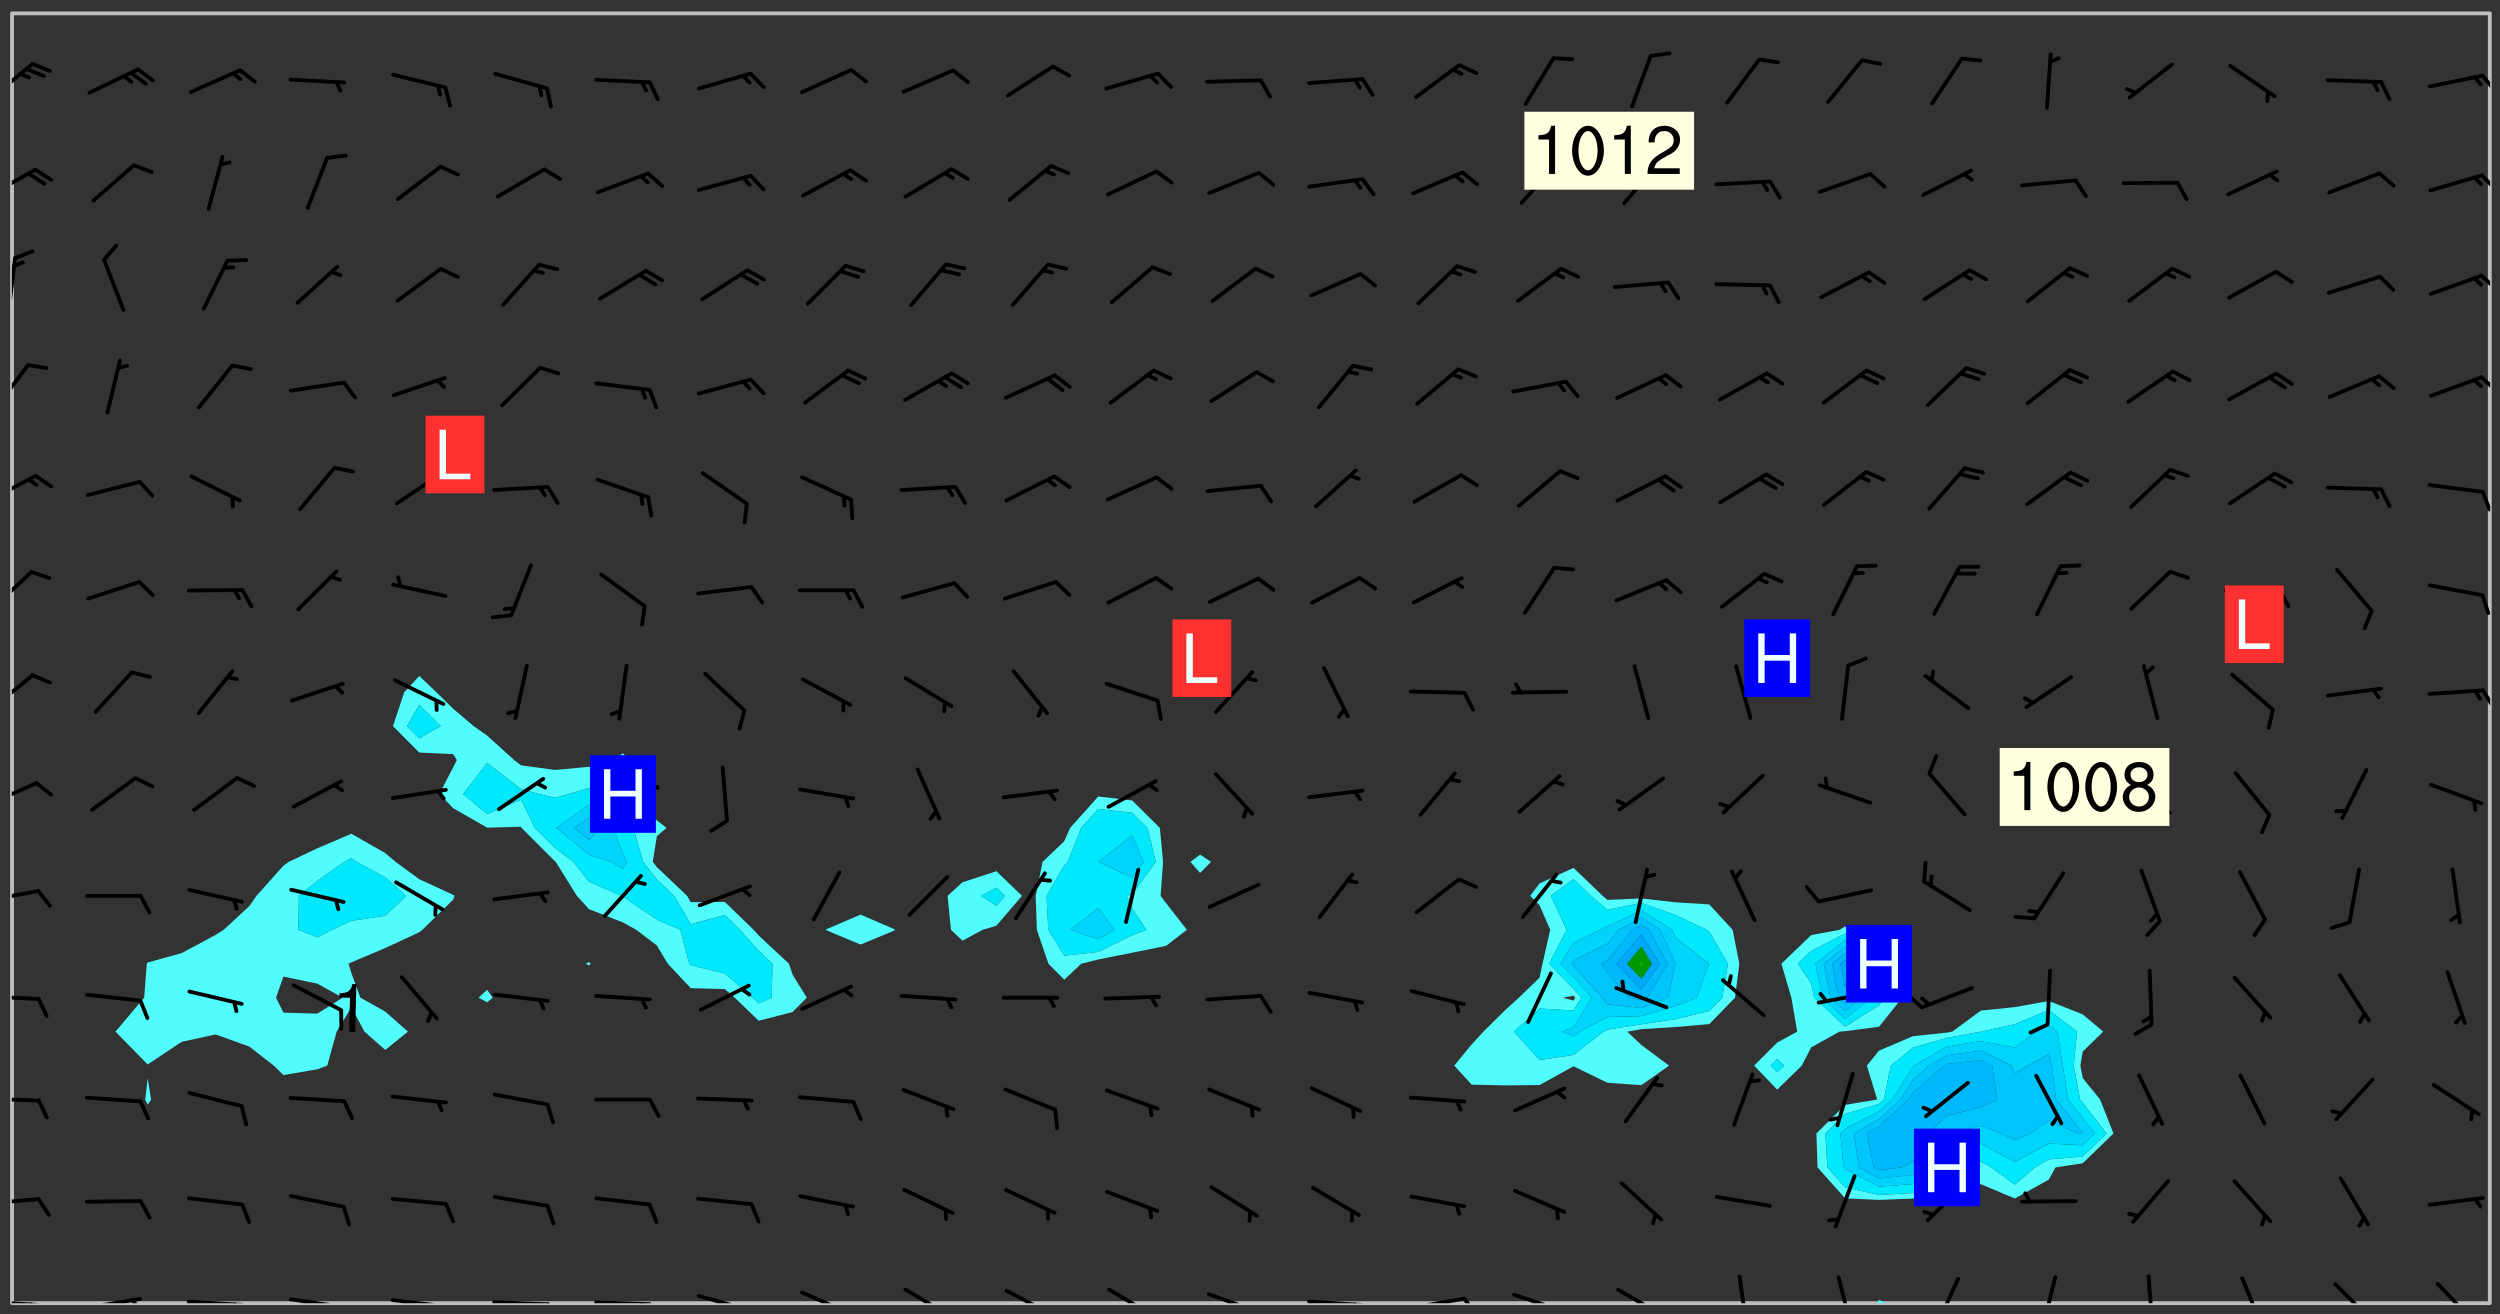 <svg xmlns="http://www.w3.org/2000/svg" role="img" xmlns:xlink="http://www.w3.org/1999/xlink" viewBox="142.45 309.95 326.84 171.84"><rect x="142.45" y="309.95" width="326.84" height="171.84" fill="#333333" stroke="none"/><defs><clipPath id="a"><path d="M144 311.672h1v168.656h-1zm0 0"/></clipPath><clipPath id="b"><path d="M144 311.672h324v168.656H144zm0 0"/></clipPath><clipPath id="c"><path d="M387 479h3v1.328h-3zm0 0"/></clipPath><clipPath id="d"><path d="M467 311.672h1v168.656h-1zm0 0"/></clipPath><clipPath id="e"><path d="M144 479h4v1.328h-4zm0 0"/></clipPath><clipPath id="f"><path d="M146 480h2v.328h-2zm0 0"/></clipPath><clipPath id="g"><path d="M153 479h9v1.328h-9zm0 0"/></clipPath><clipPath id="h"><path d="M159 479h2v1.328h-2zm0 0"/></clipPath><clipPath id="i"><path d="M166 479h9v1.328h-9zm0 0"/></clipPath><clipPath id="j"><path d="M172 480h2v.328h-2zm0 0"/></clipPath><clipPath id="k"><path d="M180 479h8v1.328h-8zm0 0"/></clipPath><clipPath id="l"><path d="M187 480h2v.328h-2zm0 0"/></clipPath><clipPath id="m"><path d="M193 479h8v1.328h-8zm0 0"/></clipPath><clipPath id="n"><path d="M200 480h2v.328h-2zm0 0"/></clipPath><clipPath id="o"><path d="M206 479h9v1.328h-9zm0 0"/></clipPath><clipPath id="p"><path d="M213 480h3v.328h-3zm0 0"/></clipPath><clipPath id="q"><path d="M220 479h8v1.328h-8zm0 0"/></clipPath><clipPath id="r"><path d="M226 480h2v.328h-2zm0 0"/></clipPath><clipPath id="s"><path d="M233 479h8v1.328h-8zm0 0"/></clipPath><clipPath id="t"><path d="M239 480h2v.328h-2zm0 0"/></clipPath><clipPath id="u"><path d="M247 478h7v2.328h-7zm0 0"/></clipPath><clipPath id="v"><path d="M260 478h8v2.328h-8zm0 0"/></clipPath><clipPath id="w"><path d="M273 478h8v2.328h-8zm0 0"/></clipPath><clipPath id="x"><path d="M287 478h7v2.328h-7zm0 0"/></clipPath><clipPath id="y"><path d="M300 478h8v2.328h-8zm0 0"/></clipPath><clipPath id="z"><path d="M305 480h2v.328h-2zm0 0"/></clipPath><clipPath id="A"><path d="M313 479h8v1.328h-8zm0 0"/></clipPath><clipPath id="B"><path d="M319 480h2v.328h-2zm0 0"/></clipPath><clipPath id="C"><path d="M326 479h9v1.328h-9zm0 0"/></clipPath><clipPath id="D"><path d="M333 479h3v1.328h-3zm0 0"/></clipPath><clipPath id="E"><path d="M340 478h8v2.328h-8zm0 0"/></clipPath><clipPath id="F"><path d="M353 478h8v2.328h-8zm0 0"/></clipPath><clipPath id="G"><path d="M369 476h3v4.328h-3zm0 0"/></clipPath><clipPath id="H"><path d="M382 476h3v4.328h-3zm0 0"/></clipPath><clipPath id="I"><path d="M395 476h4v4.328h-4zm0 0"/></clipPath><clipPath id="J"><path d="M409 476h3v4.328h-3zm0 0"/></clipPath><clipPath id="K"><path d="M423 476h2v4.328h-2zm0 0"/></clipPath><clipPath id="L"><path d="M435 476h4v4.328h-4zm0 0"/></clipPath><clipPath id="M"><path d="M447 477h6v3.328h-6zm0 0"/></clipPath><clipPath id="N"><path d="M460 477h7v3.328h-7zm0 0"/></clipPath><clipPath id="O"><path d="M144 466h4v2h-4zm0 0"/></clipPath><clipPath id="P"><path d="M144 453h4v2h-4zm0 0"/></clipPath><clipPath id="Q"><path d="M144 439h4v2h-4zm0 0"/></clipPath><clipPath id="R"><path d="M144 426h4v2h-4zm0 0"/></clipPath><clipPath id="S"><path d="M144 412h4v4h-4zm0 0"/></clipPath><clipPath id="T"><path d="M144 397h3v6h-3zm0 0"/></clipPath><clipPath id="U"><path d="M466 399h2v4h-2zm0 0"/></clipPath><clipPath id="V"><path d="M144 384h3v6h-3zm0 0"/></clipPath><clipPath id="W"><path d="M144 371h4v5h-4zm0 0"/></clipPath><clipPath id="X"><path d="M466 374h2v3h-2zm0 0"/></clipPath><clipPath id="Y"><path d="M144 357h3v7h-3zm0 0"/></clipPath><clipPath id="Z"><path d="M466 359h2v3h-2zm0 0"/></clipPath><clipPath id="aa"><path d="M144 343h1v8h-1zm0 0"/></clipPath><clipPath id="ab"><path d="M466 345h2v3h-2zm0 0"/></clipPath><clipPath id="ac"><path d="M144 331h4v5h-4zm0 0"/></clipPath><clipPath id="ad"><path d="M466 332h2v3h-2zm0 0"/></clipPath><clipPath id="ae"><path d="M144 318h3v6h-3zm0 0"/></clipPath><clipPath id="af"><path d="M466 319h2v3h-2zm0 0"/></clipPath><g id="ag" clip-path="url(#clip1)"><path fill="#fff" fill-opacity="0" fill-rule="evenodd" d="M0 0h1000v1000H0zm0 0"/><path fill="#d3d3d3" fill-opacity="0" fill-rule="evenodd" d="M162.152 355.867l-.234.293.059.234.117.172.176.234.293.348.113.059.117-.172.059-.234.176-.176.465-.176h.699l.234.293.289.816.059.176.176.23.352.234.699.699.172.176.234.348.234.41.289.582.41.465.23.234.234.176.117.23.176.293.172 1.164v.234l.059.289.059.117.117.117.348.41.117.172.176.176.176.234.117.172.172.352.059.234.234.406.234-.059-.176.176-.059.93h-.582l-.234-.113-.348.113-.117.117-.059.293-.059.176-.117.172-.465.293-.059.234-.059.113v.645l.059.172v.41l.059.059v.406l.059.406.117.176.059.059.23.641-.059.293v.699l-.059.582v.234l-.059.23-.055.352v1.922l.055.117h.426l-.367.117-.023.352.891 1.168 1.742.539 1.34.359v.539l.09.809.535.715 1.52.27.891-.086.09 1.164.535.18 1.16-.18 2.055-.984 1.16-.363 1.879-.176 1.695-.18-.18.719-1.516.086-1.25.09-.805.27-1.074.809.27.719.535.898-.18.625-.266.809.266 1.078.625.898.805.18 1.25-.18-.266.723.098.504.055.293v.172l.059.293v.406l.176.117.352.117h.406l.293-.176.113-.117.059-.117.117-.23.059-.176.352-.465.23-.176.176-.059.176.059.059.176.117.988.055.469.059.172.117.234.176.059.816.059h.289l.117.234.059.406.059.352v1.105l.117.293.117.348.289.699.176.352.582.754.352.176.172.059.469.234.641.465.348.234.293.176.293.055.23.062.816.348.293.176.113.172.352.352.117.176.523.641v.289l.059.352v.348l.059.352.059.289.117.059.172.059h.176l.582.234.176.117.176.289.176.234.113.234.293.23.117.117v.41l.059.055.289.234.234.117.059.117.117.172.059.117.23.234.059.176.234.059.117.059-.117.113-.059.117v.117l-.117.293-.117.289v.582l.176.117.117.059.059.117.117.117.113.059.176.348.059.352.059.406v.176l-.059.176-.117.699v.172l.117.176.293.293h.406l.176.117.117.172.117.293v.234h-.527l-.23-.234h-.234l-.176.059-.059.699.059.348.117.176.176.41.117.23.289.469.176.055h.523l.234.059.758.641.059.293v.234l.059.059.23.348v.352l-.117.172v.293l.293.289.293.176.172.059.293.176.293.117.582.406.289.234.293.176.219.16.016.012.23.176.641.523.176.234.117.176.176.176.113.172v.641l.117.176.469.117.582.117.234.059.23.113.293.117.113.059.586.352.289.172.176.062.176.055.176.059.699.352.289.176.234.055.289.176.234.117.641.406.293.117.172.059.234.059.41.059.23.059.234.117.059.172-.41.176.469.059.059.293.113.234.176.055.234.059.176.059.406.117.641.234.117.172.059.234v.176l-.059.117-.059.406.234.234.117.059.348.117.641.23.176.117.289.117.176.176.234.465.582 1.105.176.176.348.176.176.117.352.117 1.047.523.234.059.465.113.293.059.465.176.758.582.234.234.348.465.176.176.289.234.816.699.293.176.289.289.293.176.293.289.695.641.176.176.293.234.289.234.469.289.641.582.348.234.234.293.348.348.352.465.934.992.348.406.117.176.234.059.113.117.645.176.23.113.234.059.293.176.23.117.934.699.406.406.234.176.406.176.234.117.816.348.348.234.234.117.293.289.23.117.758.352.352.172.23.059.293.117.234.059.871.176h.816l.469.23.172.059.875.699.465.117.293.059.176.059.23.059.469.059.348.059.352.059.406.059h.293l.172.059v.23l.176.176h.293l.348.059.352.059.699.117h.641l.465-.234.293-.176.172-.117.41-.172.289-.176.934-.465.469-.293.523-.293.465-.172.465-.176 1.051-.465.289-.117.41-.117.289-.117.527-.176 1.516-.699.582-.348.289-.059.293-.059.348-.117.875-.23.352-.117h.113l.234-.059.875-.234.234-.059h.812l.352-.059.816-.117.172-.059.352-.055.293-.059.23-.059.816-.176.176-.059h.348l.234-.059.465-.117.758-.172.234-.059h.348l.41-.117.289-.059 1.285-.059h.289l.41-.059.23-.059h.176l.875-.117h.406l.41-.117h.348l.352-.113.871-.059h1.75l1.047.289.41.117.289.117.352.117.289.117 1.051.172.289.059h.293l.293.059.172.059.41.059.172.059.117.059h.117l.117.059.352.059h.113l.41.066 1.922.395 1.926.395 1.52.449 1.695.719 2.145.805 1.605-.719 1.43-.805 1.16-1.078 1.25-.449 3.035-.719 1.875-.359 2.145-1.348 2.234-1.254 2.5-1.258 1.695-.449 1.785-.18 1.16-.27.625.539 1.34-.27.715-.988.984-1.344.445-.18.805-.359 1.875-.539 1.785-.449 1.25-.27 1.16-.09 1.699-.09 1.961-.27 1.25-.09h.539l.625-.09h.891l2.145-.18 2.41-.18 2.59-.09 1.695.18 1.609.09 1.43.359 1.16.719 1.875.988 1.16 1.527.266.715.629.09.355.898.535.539.535 1.527 1.074.359h.535l-.805.535.09 1.707.715 2.695.891.805.895.988.715 1.258 1.785.539 1.52-.18.355 1.344 1.609-.805.98-.539.27.27.316-.215.219-.145.801.449.449-.359h.355l.535-.27.539-.719.535-.27.625-.988 1.16.449.84.371 1.395.617 1.695-.18h1.605l1.785.09.18-1.707.535-1.344.805.27.492.848.402.406-.09.539v.359l.715.449.711-.27h1.43l.359.988.445 1.258.715 1.344 1.25.629 1.695.629.715-.18.18-.539.98-.09.449.359.086 1.258-.266.629-.535.18v.539l.715.984.266.539.984.988.801 1.078-.266.359-.09.898-.625 2.332-.355 2.066-.09 1.793-.18.719-.09.539v1.438l-.98 1.883-.359 1.707-.535.898-.805 1.168-.266.539 2.055 1.254.086.359-.355.539-.09-.18v.809l.09 1.438-.445.715-1.074.094-.266.715.535.898.805.719 1.16.809 1.34.27.445.359-.355.449-1.789-.09-1.25-.449-.715-.719-.625-.09-.176 3.59-.188 1.309h89.359V311.703h-55.27v49.082l.762.125 3.289.543 2.023 2.836v2.754l2.352.332 2.348.332h4.051l-1.379 4.16-2.023.707-2.023.703-.543.344-2.594 1.617-.188.117-2.023-2.078-.73-2.742-2.672-2.078-1.375-3.5-.066-.082-1.957-2.672 2.75-1.418v-49.082H294.422v91.414l.117.031.133.012.074.074.105.047.09.059.086.059.09.059.297.297.059.09.031.117.027.117.016.137-.031.117-.059.09-.059.086-.043.105-.047.102-.027.121v.145l.176.27.148.148.074.086.074.074.043.105.062.09.059.086.043.105.059.09.047.102.043.105.059.086.117.18.074.074.062.086.059.09.043.105.059.09.059.086.062.09.059.09.043.102.117.18.074.074.059.086.074.074.09.059.105.047h.148l.133-.016.133.016.102-.047.074-.074.047-.102-.016-.133v-.148l-.047-.105-.027-.117-.047-.102-.027-.121-.043-.102-.062-.09-.043-.102-.043-.105-.031-.117-.016-.133-.012-.137.086-.059.059-.086.121-.031.043.105.016.133v.117l.059.102.059.09.09.059.148.148.059.09.043.105-.012.102.086.059.105.047.086.059.09.059.074.074-.117.027-.105.047-.086.059-.074.074-.059.09-.062.086-.027.121-.047.102-.043.105-.031.117-.012.133-.016.133v.148l.027.117.047.105.043.102.059.09.074.074.09.059.074.074.09.059.059.09.043.105.047.102.117.031.133.016h.148l.117-.031.105.043.043.105.047.102.027.121L299.5 410l.027.117.031.121.027.117.105.043.102.047.133-.016.148.148.062.086.074.074.07.074.09.062.105.043.102.043.117.031.137.016.117-.031.074-.074.027-.117-.012-.133-.031-.121-.027-.117.043-.105h.117l.09.062.117.027h.148l.133.016h.148l.133.016.133-.016h.148l.133-.016.133-.012.137.012.117-.027.133-.016.191-.059-.059.176-.016.133-.027.121-.016.133-.059.086-.133.016-.105.047-.105.043-.117.031-.117.027-.266.031h-.148l-.133.016-.074.074.059.086.148.148.117.18.074.07.09.062.09.059.086.059.09.059.102.043.105.062.105.043.086.059.105.047.102.043.18.117.059.09-.043.102-.047.105.016.133.223.223.059.09.043.102.031.121.043.102.016.133.031.117.012.137.031.117.148.148.102.043.105.043.117.031.133.016.137.016h.117l.117-.031.09-.059.043-.105.047-.102.043-.105.031-.117.012-.133v-.148l-.012-.133-.016-.133-.031-.117-.043-.105-.047-.105-.043-.102-.043-.105-.016-.133.016-.133.027-.117.031-.117.027-.121.047-.102.09-.059.086-.062.074-.074.09-.059.223-.223.059-.086.074-.074.117-.18.059-.086v-.148l-.074-.074-.102-.047-.105-.043-.102-.043-.059-.09-.047-.105-.027-.117.09-.059.117-.031.102-.043.18-.117.148-.148.012-.133-.012-.105-.09-.059-.133.016h-.148l-.133.016-.133-.016-.121-.031-.086-.059-.074-.074-.059-.09-.062-.086-.117-.18-.059-.086.031-.121.086-.059.121-.031.059-.086v-.121l-.031-.117-.059-.09-.059-.086-.047-.105-.027-.117-.016-.133.059-.09.074-.074.09-.059.117-.18.074-.074.059-.086.148-.148.121-.031.133-.016.133.016.074.074.043.105.016.133-.031.117-.117.031-.133.012-.148.148-.043.105-.047.102-.027.121-.031.117v.148l.031.117.043.105.059.09.074.07.074.074.117.031.121.027.117-.027.133-.016h.117l.09.059.074.074.047.105.059.086.102.047.133.016.105.043.086.059-.012.105-.074.074-.18.117-.059.09-.09.059-.07.074-.074.074-.062.09-.027.117-.016.133.016.133-.016.133v.148l.016.133.027.117.031.121.074.074.09.059.086.059.09.059.117.031v.086l-.102.047-.09.059-.266.031-.117.027h-.148l-.105.043-.102.047-.059.09-.062.234-.012.133-.031.121-.016.133v.293l-.012.133.012.137.016.133.133.016.133.012.121.031.086.059.074.074.047.105.043.102.016.133v.445l-.016.133v.445l.031.266.027.117.016.133.031.117.086.211.031.266v.148l-.031.117-.027.117-.031.121-.027.117-.031.117-.031.121-.012.133-.016.133.09.059.117-.031.102.016.047.105-.031.266v.441l-.043.105-.047.105-.043.102-.043.105-.059.086-.031.121-.043.117-.031.117-.016.133.016.133.059.09.105.047.086.059.059.086-.012.137-.031.117-.043.102v.445l-.016.133v.148l-.031.117-.043.105-.027.117-.047.105-.043.102-.031.121-.027.117-.031.133-.031.117-.027.117-.043.105-.031.117-.031.121-.012.133-.016.133v.297l.027.117v.148l.047.398.027.117.059.09.121.031h.148l.133-.016.059.09v.117l-.059.09-.09.059-.102.043-.105.047-.09.059-.086.059-.137.016-.117-.031-.133-.016-.102.047-.062.086-.012.137-.016.133-.031.117-.027.117-.016.133-.031.121v.297l.016.133.031.117v.148l.012.133v.148l-.027.117-.047.102-.027.121-.031.117-.059.09-.074.074-.102.043-.105.047-.117.027-.121.031-.102-.047.059-.086.105-.047.027-.117.031-.117.027-.121.031-.117v-.148l.016-.133-.031-.117-.043-.105-.105.016-.074.074-.102.043-.09.062-.074.074-.043.102-.016.133-.031.117L304.25 426l-.031.117-.027.117-.031.121-.027.117-.031.117-.043.105-.09.059h-.09l-.117-.031-.031-.086.016-.137-.031-.117v-.148l-.012-.133v-.148l-.062-.234-.027-.121-.043-.102-.047-.105-.059-.086-.059-.09-.043-.105-.062-.086-.148-.148-.07-.074-.105-.047-.105-.043-.102-.043-.297-.297-.09-.074-.086-.059-.105-.043-.09-.062-.086-.059-.105-.043-.09-.059-.086-.062-.074-.07-.105-.047-.086-.059-.105-.043-.09-.062-.102-.043-.105-.043-.086-.059-.105-.047-.105-.043-.102-.047-.09-.059-.102-.043-.105-.043-.09-.062-.117-.027-.133-.016-.133.016H299.75l-.133.016-.117-.031-.09-.059-.074-.074-.09-.059-.102-.047h-.148l-.121-.027-.102-.043-.074-.074-.117-.18-.09-.059-.102-.043-.09-.062-.105-.043-.09-.059-.086-.059-.105-.047-.059-.086-.059-.09-.043-.105-.047-.102-.074-.074-.086-.059-.074-.074-.09-.059-.223-.223-.043-.105-.031-.266.105-.043h.145l.105.043.074.074.09.059.086.059.105.047.09.059.148.148.07.074.148.148.062.086.074.074.086.059.074.074.09.062.09.059.086.059.27.176.102.047.105.043.102.043.047-.074.059-.086.074-.074.07-.074.105.043.074.074.059.09.043.102.047.105.043.105.121.027.117-.027.074-.09.043-.105.059-.09.074-.074.105-.043.117-.027.133.012.09.059.148.148.059.09.043.105.047.102.043.105.043.102.105.047.105.043.133.016.086-.059.059-.09.074-.074.105-.043.117.027.105.047.102.043.105.043.102.047.18.117v.117l-.016.133.016.133.016.137.059.086.102.047.121.027.117.031h.148l.117-.031.059-.09.18-.117.059-.09.074-.074.059-.086.117-.18.18-.117.117.031.09.059.043.074-.016.133v.117l.09.059h.148l.133-.016.133-.012.266-.031.105-.043.117-.031.121-.027.074-.074.07-.074.062-.09-.016-.105-.047-.102-.102-.043-.105-.016-.117.027-.266.031h-.148l-.074-.074-.09-.059-.117-.031-.117-.027-.133-.016h-.148l-.133.016h-.297l-.105-.047-.148-.148-.043-.102-.059-.09.223-.223.086-.059.105-.043.117-.031.133-.016.133.016.137.016.102.043.133-.012.09-.062.102-.043.062-.09-.047-.102-.09-.059-.117-.031-.102-.043-.059-.09-.062-.09v-.117l.016-.133.105-.047.074-.07v-.121l-.09-.059-.031-.117.09-.059.074-.074.043-.105.059-.09.047-.102.016-.133v-.148l-.047-.105-.043-.102-.09-.059-.133-.016-.102-.043-.137-.016-.117-.031h-.445l-.133-.016-.133-.012-.133-.016-.117-.031h-.148l-.133-.016-.133-.012-.266-.031-.121-.043-.086-.059-.074-.074v-.148l.012-.133.105-.047.102-.043.133-.016h.152l.133-.016h.293l.121.031.102.043.09.059.234.062.121-.047.09-.059.102-.043.133-.016.105.043.102.047.133.012.121-.027h.145l.121-.031.117-.027.105-.047.074-.074.086-.059.148-.148.059-.086.047-.105.027-.117.016-.105-.102-.043-.09-.059-.117-.031-.105-.043-.09-.062-.074-.086-.074-.074-.102-.043-.105-.047-.102-.043-.059-.09-.047-.102-.086-.211-.062-.086-.059-.09-.074-.074-.086-.059h-.27l-.117.031-.09.059-.102.043-.133.016-.105-.016-.027-.117-.062-.09-.117-.031-.102-.043-.148-.148-.031-.117-.016-.105.074-.074.18-.117.117-.027.117-.031.137.016.102.043.105.043.102.047.105.043.117.031.133.016.117.027.133.016.105-.016.09-.059-.074-.074-.105-.043-.074-.074-.074-.09-.148-.148-.086-.059-.09-.059-.074-.074-.09-.059-.102-.047-.121-.027-.102-.047-.105-.043-.117-.031-.102-.043-.121-.031h-.148l-.117.031-.105.043-.086.062-.18.117-.086.059-.09.059-.105.047-.086.059-.105.043-.102.043-.105.047-.074.074-.059.09-.059.086-.047.105-.059.086-.074.074-.133-.012-.117-.031h-.117l-.074.074-.09.059-.074.074-.09.059-.086.059-.105.047-.102.043-.137.016-.102-.043-.148-.148-.105-.047h-.086l-.105.047-.102.043-.121.031-.117-.031-.074-.074v-.117l.031-.121.074-.07.059-.09.074-.074.117-.031.105-.043h.293l.133-.016.137-.016.102-.043.09-.059.102-.047.09-.059.133-.012.09.059.133.012.09-.059.086-.059.105-.043.09-.059.086-.062.09-.059.148-.148.059-.086.059-.09.105-.043.133-.016.117.027.121.031.059-.059.059-.09.031-.266.027-.117.105.012.133.016.102-.043.09-.059.059-.09.074-.074.059-.09.047-.102.012-.133-.012-.133-.047-.105-.148-.148-.059-.09-.059-.086-.043-.105v-.445l.016-.133v-.148l.012-.133-.059-.059-.09.059-.102-.043-.18-.117-.086-.059-.062-.09-.059-.09-.074-.074-.086-.059-.121.031-.102.012-.105.047-.086.059-.105.043-.148.148-.09.059-.086.059-.09.062-.105.043-.133.016v-.121l.105-.043.117-.031.074-.07.043-.105v-.148l-.027-.117-.148-.148-.133-.016h-.148l-.117.031-.105.043-.102.043-.09.062-.117.027-.074-.074.012-.133-.043-.102-.043-.105-.09-.059-.117.027-.121.031-.117.031-.102.043-.121.031-.102.043-.105.043-.09.059-.102.016v-.117l.016-.133-.059-.09-.074.043-.148.148-.059.09-.074.074-.047.105-.043.102-.074.074-.059.09-.074.074-.059.086-.074.074-.09.062-.074.07-.074.074-.102.016-.133.016-.105-.043v-.121l.148-.148.043-.102.059-.09.047-.102.043-.105.059-.09.031-.117.043-.102.031-.121.027-.117.047-.105.043-.102.043-.105.074-.07.09-.062.09-.059.102-.043h.297l.266-.031.105-.043-.074-.074-.117-.031-.105-.043-.09-.059-.102-.047-.09-.059-.102-.043-.105-.043-.09-.062-.086-.059-.105-.043-.102-.043-.121-.031-.117-.031-.102-.043L297.5 410.25l-.102-.043-.09-.059-.043-.105-.016-.133.102-.043.133-.016.137.016.133-.016.102-.043.059-.09.016-.105-.09-.059-.074-.074-.102-.043-.09-.059-.148-.148-.043-.105-.016-.133v-.293l-.059-.09-.09-.059-.074-.074-.043-.105-.031-.117-.059-.09-.074-.074-.117-.027-.074-.074-.09-.059-.09-.062-.086-.059-.074-.074-.059-.086-.047-.105-.086-.059-.148-.148-.195-.059-.133.016-.102.043-.074.074-.047.102-.043.105-.059.09-.059.086-.297.297-.09.059h-.086l-.062-.086-.043-.105.031-.117.059-.09.027-.117-.012-.133-.09-.062-.105.047-.117.027-.117.031-.27.176-.102.047-.117.027-.105.047-.09.059-.102.043-.059-.086-.047-.105.016-.133.047-.105.07-.074.074-.07.059-.09v-.148l-.043-.105h-.238l-.102.047-.031.117-.027.117-.031.121-.074.043-.133.016-.074-.047-.043-.102-.043-.105-.047-.102-.043-.105-.121.031-.102.043-.133.016-.117.031-.105.043-.09.059-.102.047-.121.027-.133.016-.102-.043-.059-.09-.047-.105-.043-.102-.043-.105v-.117l.059-.09.086-.059.18-.117.102-.047.105-.043.105-.059.102-.043.09-.062.102-.043.105-.059.102-.047.09-.059.105-.043.102-.043.09-.062.102-.043.137-.016.117.031.102.043.121.031.102.043.105.047.102.043.105.043.102.047.105.043.102.043.105.047.086.059.105.043.117.031.105.043.102.047.09.059.105.043.102.043.105.047.117.027.102.047.121.027h.148l.086-.059.016-.102.059-.09-.027-.117-.074-.074-.117-.18-.074-.074-.09-.074-.18-.117-.086-.059-.105-.043-.102-.047-.27-.176-.059-.09-.074-.074-.059-.09-.043-.102-.031-.117-.016-.137v-.562l-.012-.133-.016-.133-.031-.117-.016-.133-.012-.133-.031-.121-.223-.223-.059-.086-.016-.105.031-.117.133-.016v-91.414H172.992v1.453l-.059.234-.352 1.051-.172.523-.117.348-.176.41-.117.172-.234.293-.23.059h-.352l-.117.059-.23.406v.293l.117.176.23.23.117.234.641.758.293.465.176.234.23.352.234.348.641.816.176.465.172.41.117.695.176.469.117 1.398.059.465v.875l.117 1.047v4.781l-.059.465-.352 1.281-.176.523-.113.41-.352.93L172.934 336l-.234.582-.117.176-.172.348-.176.406-.352.816-.059.293-.113.293-.117.289-.059.176-.117.875-.059.406-.059.117-.059.176-.059.172-.23.527-.117.172v.234l-.117.234-.059.172-.176.586v.289l-.059.176v.293l-.059.113-.059.527v.172l-.055.234v2.621l-.176.816-.117.176-.176.234-.117.172-.113.234-.586.934-.23.289-.293.465-.176.234-.289.352-.352.699-.113.23-.176.41-.176.23-.406.527-.816.699-.293.172-.289.234-.176.117-.176.176-.523.406-.527.176-.172.176-.234.055-.641.176h-.758m12.211 31.023l-1.074.449.359.895 1.25-.715.445-.539-.98-.09"/><path fill="#d3d3d3" fill-opacity="0" fill-rule="evenodd" d="M201.508 416.598h-.895l.449.629.98.359.805-.09.445-.988-.176.09-.715-.355-.895.355m154.621 59.07l-.059-.523v-.293l.113-.293.059-.23.469-.469h.113l.117-.113.117-.059h.176l.234-.059h.348l.234.059.117.059.23.172.059.176.117.582v.293l-.117.176-.172.289-.176.176-.527.523-.23.234-.117.059h-.176l-.117-.059-.406-.293-.176-.117-.117-.059-.059-.113-.055-.117m6.641-10.957l-.059-.172v-1.109l.059-.172.176-.059.172-.059h.176l.234-.059.117.059.059.699-.059.172-.117.176-.117.059-.234.523-.113.059h-.234l-.059-.117m9.613-14.391l-.117-.176v-.699l.293-.875.117-.172.176-.352.113-.23.117-.293.352-.758.117-.23.172-.234h.176l.117-.059h.641l.117.059.234.234.172.113.352.293.117.117.113.176v.113l.117.059.117.117v.699l-.059.176v.23l-.059.176-.348 1.051-.117.23-.117.234-.117.059-.23.234-.641.289h-.875l-.41-.117-.641-.465"/><path fill="none" stroke="#bebebe" stroke-linecap="round" stroke-linejoin="round" stroke-miterlimit="10" stroke-width=".5" d="M467.957 311.695H144.027v168.625h323.93v-168.625"/><g clip-path="url(#a)"><path fill="#fff" fill-opacity="0" fill-rule="evenodd" d="M144 475.891v4.438h.004H144V311.672h.004H144v164.219"/></g><g clip-path="url(#b)"><path fill="#fff" fill-opacity="0" fill-rule="evenodd" d="M144.004 480.328V311.672h44.379v107.281l-4.438 1.895-3.746 1.781-.691.496-3.535 3.945-.906 1.316-3.371 3.121-1.066.676-4.438 2.371-4.438 1.234-.113.156-.344 4.438-3.75 4.438 4.207 4.293v1.773l-.309 2.812.309.668.453-.668-.453-2.812v-1.773l4.438-2.953 4.438-.977 4.438 1.605 3.172 2.473 1.27 1.238 4.438-.758 1.289-.48 1.23-4.441 1.918-3.172 1.719 3.172 2.719 2.398 2.957-2.398-2.957-2.613-3.258-1.824-1.18-3.23-.371-1.207.371-.176 4.438-1.887 4.441-2.055.406-.32 4.031-3.938.188-.5-.188-.129-4.438-2.047-3.094-2.266-1.348-1.148-4.438-2.527V311.672h8.879v86.652l-1.953 2.113-1.484 4.438 3.438 3.461 4.438.207.484.773-.484.945-1.801 3.492 1.801 1.863 4.438 2.539v21.203l-1.117 1.023 1.117.602.727-.602-.727-1.023v-21.203l4.438-.113.074.148 4.367 4.371.09.066 2.762 4.441 1.586 1.742v6.902l-.406.23.406.215.215-.215-.215-.23v-6.902l4.438 1.742 1.738.953 2.699 2.059 1.426 2.379 3.012 3.199 4.441.121 1.297 1.117 3.141 3.027 4.438-1.148 1.844-1.879-1.844-2.98-.488-1.457-3.949-3.684-.668-.754-3.77-3.637-4.441.031-.492-.832-3.945-3.75-.539-.691.539-3.359 1.258-1.078-1.258-.98-2.629-3.457-.926-4.438-.883-.875-1.355.875-3.082.891-4.438.41-4.441-.609-.914-.691-3.523-3.199-1.77-1.242-2.668-2.262-2.215-2.176-2.223-2.113v-86.652h57.695v117.848l-4.438 1.902-.094.086.094.078 4.438 1.852 4.441-1.848.062-.082-.062-.066-4.441-1.922V311.672h17.754v112.172l-4.438 1.457-1.938 1.77.441 4.438 1.496 1.426 2.645-1.426 1.793-.531 3.348-3.906-3.348-3.227V311.672h13.316v102.406l-3.68 4.113-.758 1.73-2.84 2.707-.902 4.441.156 4.438 1.512 4.438 2.074 2.086 2.215-2.086 2.223-.559 4.438-.883 4.438-.902 2.707-2.094-2.707-3.477-.723-.961.324-4.441-.418-4.438-3.621-3.59-4.438-.523V311.672h13.316V421.684l-1.258.945 1.258 1.449 1.434-1.449-1.434-.945V311.672h48.82v111.742l-4.438 2.031-1.223 1.625 1.223 1.23 1.395 3.207-1.012 4.438-.383 1.824-2.703 2.613-1.734 1.566-2.898 2.871-1.543 1.676-2.277 2.766 2.277 2.488 4.441.098 4.438-.047 4.438-2.453 4.438 2.16 4.441.301 3.617-2.547-3.617-2.691-1.852-1.75 1.852-.332 4.438-.27 4.438-.391 3.359-3.445.566-4.438-.875-4.438-3.051-3.32-4.438-.277-4.438-.508-4.441.195-.617-.527-3.82-3.656V311.672h35.508V431.059l-.711.449-3.727.695-3.891 3.742 1.305 4.438.762 4.438-2.617 1.43-3.016 3.012 3.016 3.145 3.215-3.145 1.227-2.379 3.703-2.062.734-.055 4.438-.586 3.027-3.797-3.027-3.109-.281-1.328-3.762-4.438-.395-.449V311.672h26.629V440.82l-4.438.797-4.438.457-3.742 2.746-.699.129-4.438.465-4.438 1.895-1.59 1.953 1.348 4.438-4.195.703-3.75 3.734.145 4.438 3.605 4.047 4.438.199 4.438-.168 4.438-1.363 4.441-.52 4.438 1.871 4.438-2.473.875-1.594 3.562-.543 4.016-3.895-1.746-4.438-2.27-2.801-.312-1.637.312-1.836 2.68-2.605-2.68-2.25-4.438-1.75V311.672h57.695v168.656h-78.949l-.938-.441-.246.441H144.004"/></g><path fill="#50fcfc" fill-rule="evenodd" d="M161.754 449.113l-4.207-4.293 3.75-4.438.344-4.438.113-.156 4.438-1.234 4.438-2.371 1.066-.676 3.371-3.121.906-1.316 3.535-3.945v14.5l-.977 2.758.977 1.957 4.438.125 3.301-2.082-3.301-1.836-4.438-.922v-14.5l.691-.496 3.746-1.781 4.438-1.895v3.184l-.918.492-3.52 2.457-2.422 1.984-.055 4.438 2.477.988 1.898-.988 2.539-1.172 4.438-.664 2.738-2.602-2.738-2.422-3.734-2.02-.703-.492v-3.184l4.438 2.527 1.348 1.148 3.094 2.266 4.438 2.047.188.129-.188.5-4.031 3.938-.406.32-4.441 2.055-4.438 1.887-.371.176.371 1.207 1.18 3.23 3.258 1.824 2.957 2.613-2.957 2.398-2.719-2.398-1.719-3.172-1.918 3.172-1.23 4.441-1.289.48-4.438.758-1.27-1.238-3.172-2.473-4.438-1.605-4.438.977-4.438 2.953m0 5.254l-.309-.668.309-2.812.453 2.812-.453.668"/><path fill="#fff" fill-opacity="0" fill-rule="evenodd" d="M179.508 437.625l-.977 2.758.977 1.957 4.438.125 3.301-2.082-3.301-1.836-4.438-.922"/><path fill="#00e8fc" fill-rule="evenodd" d="M183.945 432.496l-2.477-.988.055-4.438 2.422-1.984 3.52-2.457.918-.492.703.492 3.734 2.02 2.738 2.422-2.738 2.602-4.438.664-2.539 1.172-1.898.988"/><path fill="#50fcfc" fill-rule="evenodd" d="M197.262 408.336l-3.438-3.461 1.484-4.438 1.953-2.113v3.773l-1.594 2.777 1.594 1.602 2.812-1.602-2.812-2.777v-3.773l2.223 2.113 2.215 2.176 2.668 2.262 1.77 1.242v3.574l-3.148 4.062 3.148 2.633 4.438-1.891 1.793 3.695 2.648 2.648 2.395 1.789 2.043 2.586 4.199 1.855.238.117 4.438 2.996 3.062 1.324 1.176 4.438.199.211 4.441 1.074 3.656 3.152.781.754 1.695-.754.105-4.438-1.801-1.68-2.445-2.758-1.992-1.926-4.441 1.199-2.191-3.711-2.246-2.137-1.801-2.305-1.273-4.438-1.363-1.617-3.113-2.82-1.324-.785-2.629.785-1.809.5-2.145-.5-2.297-.648-4.438-3.414v-3.574l3.523 3.199.914.691 4.441.609 4.438-.41 3.082-.891 1.355-.875.883.875.926 4.438 2.629 3.457 1.258.98-1.258 1.078-.539 3.359.539.691 3.945 3.75.492.832 4.441-.031 3.77 3.637.668.754 3.949 3.684.488 1.457 1.844 2.98-1.844 1.879-4.438 1.148-3.141-3.027-1.297-1.117-4.441-.121-3.012-3.199-1.426-2.379-2.699-2.059-1.738-.953-4.438-1.742-1.586-1.742-2.762-4.441-.09-.066-4.367-4.371-.074-.148-4.438.113-4.438-2.539-1.801-1.863 1.801-3.492.484-.945-.484-.773-4.438-.207"/><path fill="#00e8fc" fill-rule="evenodd" d="M197.262 406.477l-1.594-1.602 1.594-2.777 2.812 2.777-2.812 1.602m8.875 9.91l-3.148-2.633 3.148-4.062 4.438 3.414 2.297.648 2.145.5 1.809-.5 2.629-.785v2.172l-4.262 3.051 4.262 3.531 2.867.906 1.57.922.535-.922-.535-1.105-1.32-3.332-3.117-3.051v-2.172l1.324.785 3.113 2.82 1.363 1.617 1.273 4.438 1.801 2.305 2.246 2.137 2.191 3.711 4.441-1.199 1.992 1.926 2.445 2.758 1.801 1.68-.105 4.438-1.695.754-.781-.754-3.656-3.152-4.441-1.074-.199-.211-1.176-4.438-3.062-1.324-4.438-2.996-.238-.117-4.199-1.855-2.043-2.586-2.395-1.789-2.648-2.648-1.793-3.695-4.438 1.891"/><path fill="#50fcfc" fill-rule="evenodd" d="M206.137 440.984l-1.117-.602 1.117-1.023.727 1.023-.727.602"/><path fill="#00d4fc" fill-rule="evenodd" d="M219.453 421.723l-4.262-3.531 4.262-3.051v1.676l-1.922 1.375 1.922 1.594 1.406-1.594-1.406-1.375v-1.676l3.117 3.051 1.32 3.332.535 1.105-.535.922-1.57-.922-2.867-.906"/><path fill="#00c4fc" fill-rule="evenodd" d="M219.453 419.785l-1.922-1.594 1.922-1.375 1.406 1.375-1.406 1.594"/><path fill="#50fcfc" fill-rule="evenodd" d="M219.453 436.16l-.406-.215.406-.23.215.23-.215.215m31.066-4.574l-.094-.078.094-.086 4.438-1.902 4.441 1.922.062.066-.062.082-4.441 1.848-4.438-1.852m16.258-.078l-.441-4.438 1.938-1.77 4.438-1.457V426l-2.031 1.07 2.031 1.297 1.113-1.297L272.711 426v-2.156l3.348 3.227-3.348 3.906-1.793.531-2.645 1.426-1.496-1.426"/><path fill="#00e8fc" fill-rule="evenodd" d="M272.711 428.367l-2.031-1.297L272.711 426l1.113 1.07-1.113 1.297"/><path fill="#50fcfc" fill-rule="evenodd" d="M278.004 431.508l-.156-4.438.902-4.441 2.84-2.707.758-1.73 3.68-4.113v1.629l-2.223 2.484-1.773 4.438-.441.457-2.316 3.984.219 4.438 2.098 3.387 4.438-.496 4.438-2.188 1.859-.703-1.859-2.762-.715-1.676.715-.242 3.09-4.199-1.098-4.438-1.992-1.977-4.438-.508v-1.629l4.438.523 3.621 3.59.418 4.438-.324 4.441.723.961 2.707 3.477-2.707 2.094-4.438.902-4.438.883-2.223.559-2.215 2.086-2.074-2.086-1.512-4.438"/><path fill="#00e8fc" fill-rule="evenodd" d="M279.492 431.508l-.219-4.438 2.316-3.984.441-.457 1.773-4.438 2.223-2.484v12.945l-3.684 2.855 3.684 1.242 2.133-1.242-2.133-2.855v-12.945l4.438.508v2.945l-4.43 3.469 4.43 2.051 1.508-2.051-1.508-3.469v-2.945l1.992 1.977 1.098 4.438-3.09 4.199-.715.242.715 1.676 1.859 2.762-1.859.703-4.438 2.188-4.438.496-2.098-3.387"/><path fill="#00d4fc" fill-rule="evenodd" d="M286.027 432.75l-3.684-1.242 3.684-2.855 2.133 2.855-2.133 1.242m4.438-8.07l-4.43-2.051 4.43-3.469 1.508 3.469-1.508 2.051"/><path fill="#50fcfc" fill-rule="evenodd" d="M299.344 424.078l-1.258-1.449 1.258-.945 1.434.945-1.434 1.449m35.504 27.672l-2.277-2.488 2.277-2.766 1.543-1.676 2.898-2.871 1.734-1.566 2.703-2.613.383-1.824 1.012-4.438-1.395-3.207-1.223-1.23 1.223-1.625 4.438-2.031v1.457l-2.965 2.199 2.055 4.438-2.27 4.438 3.18 3.281v.898l-1.391.258 1.391.375.23-.375-.23-.258v-.898l1.039 1.156-1.039 1.672-4.438-.254-3.344 3.02 3.344 3.715 4.438-.684 3.941-3.031.496-.266 4.441-.699 4.438-.66 4.438-1.07 1.699-1.742.742-4.438-2.441-4.199-.332-.238-4.105-1.941-4.438-1.582-4.441.914-2.141-1.828-2.297-2.199v-1.457l3.82 3.656.617.527 4.441-.195 4.438.508 4.438.277 3.051 3.32.875 4.438-.566 4.438-3.359 3.445-4.438.391-4.438.27-1.852.332 1.852 1.75 3.617 2.691-3.617 2.547-4.441-.301-4.438-2.16-4.438 2.453-4.438.047-4.441-.098"/><path fill="#00e8fc" fill-rule="evenodd" d="M343.727 448.535l-3.344-3.715 3.344-3.02 4.438.254 1.039-1.672-1.039-1.156-3.18-3.281 2.27-4.438-2.055-4.438 2.965-2.199 2.297 2.199 2.141 1.828 4.441-.914v.961l-4.441 2.125-.941.438-3.496 1.711-1.723 2.727 1.723 1.777 2.387 2.66-2.387 3.84-1.527.598 1.527.656.852-.656 3.586-1.918 4.441-.105 4.438-1.309 2.781-1.105 1.598-4.438-4.379-3.426-.449-1.012-3.988-2.562v-.961l4.438 1.582 4.105 1.941.332.238 2.441 4.199-.742 4.438-1.699 1.742-4.438 1.07-4.438.66-4.441.699-.496.266-3.941 3.031-4.438.684"/><path fill="#00d4fc" fill-rule="evenodd" d="M348.164 437.723l-1.723-1.777 1.723-2.727 3.496-1.711.941-.438 4.441-2.125v.965l-2.992 1.598-1.449 1.801-4.438 2.211-.27.426.27.277 3.734 4.16.703.867 4.441.488 3.477-1.355.961-4.352.031-.086-.031-.023-1.953-4.414-2.484-1.598v-.965l3.988 2.562.449 1.012 4.379 3.426-1.598 4.438-2.781 1.105-4.438 1.309-4.441.105-3.586 1.918-.852.656-1.527-.656 1.527-.598 2.387-3.84-2.387-2.66"/><path fill="#fff" fill-opacity="0" fill-rule="evenodd" d="M348.164 440.125l-1.391.258 1.391.375.23-.375-.23-.258"/><path fill="#00c4fc" fill-rule="evenodd" d="M348.164 436.223l-.27-.277.27-.426 4.438-2.211 1.449-1.801 2.992-1.598v.965l-1.184.633-3.258 4.059-.758.379.758 1.16 2.797 3.277 1.645.297.758-.297 2.664-4.438-2.441-4.438-.98-.633v-.965l2.484 1.598 1.953 4.414.031.023-.031.086-.961 4.352-3.477 1.355-4.441-.488-.703-.867-3.734-4.16"/><path fill="#00b8fc" fill-rule="evenodd" d="M352.602 437.105l-.758-1.16.758-.379 3.258-4.059 1.184-.633v1.203l-3.281 3.867 3.281 3.398 2.398-3.398-2.398-3.867V430.875l.98.633 2.441 4.438-2.664 4.438-.758.297-1.645-.297-2.797-3.277"/><path fill="#00a8fc" fill-rule="evenodd" d="M357.043 439.344l-3.281-3.398 3.281-3.867v1.645l-1.883 2.223 1.883 1.949 1.379-1.949-1.379-2.223v-1.645l2.398 3.867-2.398 3.398"/><path fill="#009800" fill-rule="evenodd" d="M357.043 437.895l-1.883-1.949 1.883-2.223v1.648l-.488.574.488.504.355-.504-.355-.574v-1.648l1.379 2.223-1.379 1.949"/><path fill="#00ac00" fill-rule="evenodd" d="M357.043 436.449l-.488-.504.488-.574.355.574-.355.504"/><path fill="#50fcfc" fill-rule="evenodd" d="M374.793 452.406l-3.016-3.145 3.016-3.012v2.156l-.852.855.852.891.91-.891-.91-.855V446.25l2.617-1.43-.762-4.438-1.305-4.438 3.891-3.742 3.727-.695.711-.449v.934l-4.438 2.273-1.746 1.68 1.746 2.551.387 1.887 4.051 3.781 4.438-2.781.797-1-.797-.816-.762-3.621-3.676-3.953v-.934l.395.449 3.762 4.438.281 1.328 3.027 3.109-3.027 3.797-4.438.586-.734.055-3.703 2.062-1.227 2.379-3.215 3.145"/><path fill="#00e8fc" fill-rule="evenodd" d="M374.793 450.152l-.852-.891.852-.855.91.855-.91.891m4.441-11.656l-1.746-2.551 1.746-1.68 4.438-2.273v.867l-3.883 3.086.91 4.438 2.973 2.777 3.453-2.777-.582-4.438-2.871-3.086v-.867l3.676 3.953.762 3.621.797.816-.797 1-4.438 2.781-4.051-3.781-.387-1.887"/><path fill="#00d4fc" fill-rule="evenodd" d="M380.699 440.383l-.91-4.438 3.883-3.086v.863l-2.793 2.223.895 4.438 1.898 1.77 2.203-1.77-.137-4.438-2.066-2.223v-.863l2.871 3.086.582 4.438-3.453 2.777-2.973-2.777"/><path fill="#50fcfc" fill-rule="evenodd" d="M380.066 462.574l-.145-4.438 3.75-3.734 4.195-.703-1.348-4.438 1.59-1.953 4.438-1.895 4.438-.465.699-.129 3.742-2.746 4.438-.457 4.438-.797v1.176l-4.438 1.844-4.398.98-.039.004-4.441.805-4.438 1.289-2.906 2.344-.906 4.438-.625.57-4.438 1.301-2.578 2.566.254 4.438 2.324 2.609 4.438.988 4.438-.234 4.281-3.363.156-.219 4.441-.535 1.348.754 3.09 2.25 2.633-2.25 1.805-1.051 4.438-.371 3.109-3.016-3.109-4-.352-.438-.824-4.438.438-4.441-3.699-2.824v-1.176l4.438 1.75 2.68 2.25-2.68 2.605-.312 1.836.312 1.637 2.27 2.801 1.746 4.438-4.016 3.895-3.562.543-.875 1.594-4.438 2.473-4.438-1.871-4.441.52-4.438 1.363-4.438.168-4.438-.199-3.605-4.047"/><path fill="#00c4fc" fill-rule="evenodd" d="M381.773 440.383l-.895-4.438 2.793-2.223v.867l-1.703 1.355.883 4.438.82.766.953-.766.309-4.438-1.262-1.355v-.867l2.066 2.223.137 4.438-2.203 1.77-1.898-1.77"/><path fill="#00e8fc" fill-rule="evenodd" d="M381.348 462.574l-.254-4.438 2.578-2.566 4.438-1.301.625-.57.906-4.438 2.906-2.344 4.438-1.289 4.441-.805.039-.004 4.398-.98 4.438-1.844v1.965l-1.66.859-2.777 2.082-4.438-.84-4.441.707-4.305 2.492-.133.113-2.734 4.324-1.703 1.551-4.438 2.266-.625.621.434 4.438.191.215 4.438 2.309 4.438-.352 2.766-2.172 1.672-2.324 4.441-.754 4.438 2.348 4.438-2.383 4.438.219 1.594-1.543-1.594-2.051-1.918-2.387-.691-4.438-.699-4.441-1.129-.859v-1.965L414 444.82l-.438 4.441.824 4.438.352.438 3.109 4-3.109 3.016-4.438.371-1.805 1.051-2.633 2.25-3.09-2.25-1.348-.754-4.441.535-.156.219-4.281 3.363-4.438.234-4.438-.988-2.324-2.609"/><path fill="#00b8fc" fill-rule="evenodd" d="M382.852 440.383l-.883-4.438 1.703-1.355v.867l-.617.488.617 3.121.453-3.121-.453-.488v-.867l1.262 1.355-.309 4.438-.953.766-.82-.766"/><path fill="#00d4fc" fill-rule="evenodd" d="M383.48 462.574l-.434-4.438.625-.621 4.438-2.266 1.703-1.551 2.734-4.324.133-.113 4.305-2.492 4.441-.707v1.238l-4.441.605-2.34 1.355-2.098 1.816-1.656 2.621-2.781 2.535-3.285 1.902.641 4.438 2.645 1.445 4.438-.461 1.25-.984 3.188-4.43.043-.008 4.398-1.012 2.57 1.012 1.867.859 2.031-.859 2.406-1.648 3.891 1.648.547.074.078-.074-.078-.098-3.488-4.34-.555-4.438-.395-1.461-2.758 1.461-1.68 1.043-.426-1.043-4.012-1.961v-1.238l4.438.84 2.777-2.082 1.66-.859 1.129.859.699 4.441.691 4.438 1.918 2.387 1.594 2.051-1.594 1.543-4.438-.219-4.438 2.383-4.438-2.348-4.441.754-1.672 2.324-2.766 2.172-4.438.352-4.438-2.309-.191-.215"/><path fill="#00a8fc" fill-rule="evenodd" d="M383.672 439.066l-.617-3.121.617-.488.453.488-.453 3.121"/><path fill="#00c4fc" fill-rule="evenodd" d="M385.465 462.574l-.641-4.438 3.285-1.902 2.781-2.535 1.656-2.621 2.098-1.816 2.34-1.355 4.441-.605v1.238l-4.441.504-.375.219-4.062 3.52-.578.918-3.859 3.516-1.59.922.918 4.438.672.367 2.93-.367 1.508-.824 1.938-3.613 2.5-2.312 4.441-1.121 2.105-1.004-.629-4.438-1.477-.723v-1.238l4.012 1.961.426 1.043 1.68-1.043 2.758-1.461.395 1.461.555 4.438 3.488 4.34.078.098-.078.074-.547-.074-3.891-1.648-2.406 1.648-2.031.859-1.867-.859-2.57-1.012-4.398 1.012-.043.008-3.188 4.43-1.25.984-4.438.461-2.645-1.445"/><path fill="#00b8fc" fill-rule="evenodd" d="M387.438 462.574l-.918-4.438 1.59-.922 3.859-3.516.578-.918 4.062-3.52.375-.219 4.441-.504 1.477.723.629 4.438-2.105 1.004-4.441 1.121-2.5 2.312-1.938 3.613-1.508.824-2.93.367-.672-.367"/><g clip-path="url(#c)"><path fill="#50fcfc" fill-rule="evenodd" d="M387.863 480.328l.246-.441.938.441h-1.184"/></g><g clip-path="url(#d)"><path fill="#fff" fill-opacity="0" fill-rule="evenodd" d="M467.996 480.328H468V311.672h-.004H468v168.656h-.004"/></g><path fill="#fff" fill-opacity="0" fill-rule="evenodd" d="M184.832 446.641l5.84.141.238-9.961-5.84-.141-.238 9.961"/><path fill-rule="evenodd" d="M188.527 438.598l.508.012-.152 6.293-.785-.02.109-4.488-1.391-.031.016-.555.559-.055.254-.047.23-.082.207-.137.18-.207.148-.289.117-.395"/><path fill="#fff" fill-opacity="0" fill-rule="evenodd" d="M219.66 412.738l2.426 5.316 9.062-4.137-2.426-5.312-9.062 4.133"/><path fill-rule="evenodd" d="M228.508 412.547l.211.465-5.727 2.613-.324-.715 4.082-1.863-.574-1.266.504-.23.293.484.152.207.176.172.215.125.262.07.328.008.402-.07"/><g clip-path="url(#e)"><path fill="none" stroke="#000" stroke-linecap="round" stroke-linejoin="round" stroke-miterlimit="10" stroke-width=".5" d="M147.508 480.559l-7.016-.461"/></g><g clip-path="url(#f)"><path fill="none" stroke="#000" stroke-linecap="round" stroke-linejoin="round" stroke-miterlimit="10" stroke-width=".5" d="M146.484 480.492l.504 1.117"/></g><g clip-path="url(#g)"><path fill="none" stroke="#000" stroke-linecap="round" stroke-linejoin="round" stroke-miterlimit="10" stroke-width=".5" d="M160.781 479.754l-6.934 1.152"/></g><g clip-path="url(#h)"><path fill="none" stroke="#000" stroke-linecap="round" stroke-linejoin="round" stroke-miterlimit="10" stroke-width=".5" d="M159.773 479.922l.746.973"/></g><g clip-path="url(#i)"><path fill="none" stroke="#000" stroke-linecap="round" stroke-linejoin="round" stroke-miterlimit="10" stroke-width=".5" d="M174.137 480.539l-7.016-.418"/></g><g clip-path="url(#j)"><path fill="none" stroke="#000" stroke-linecap="round" stroke-linejoin="round" stroke-miterlimit="10" stroke-width=".5" d="M173.117 480.477l.512 1.117"/></g><g clip-path="url(#k)"><path fill="none" stroke="#000" stroke-linecap="round" stroke-linejoin="round" stroke-miterlimit="10" stroke-width=".5" d="M187.422 480.84l-6.953-1.023"/></g><g clip-path="url(#l)"><path fill="none" stroke="#000" stroke-linecap="round" stroke-linejoin="round" stroke-miterlimit="10" stroke-width=".5" d="M187.422 480.84l.824 2.312"/></g><g clip-path="url(#m)"><path fill="none" stroke="#000" stroke-linecap="round" stroke-linejoin="round" stroke-miterlimit="10" stroke-width=".5" d="M200.75 480.746l-6.98-.832"/></g><g clip-path="url(#n)"><path fill="none" stroke="#000" stroke-linecap="round" stroke-linejoin="round" stroke-miterlimit="10" stroke-width=".5" d="M200.75 480.746l.887 2.285"/></g><g clip-path="url(#o)"><path fill="none" stroke="#000" stroke-linecap="round" stroke-linejoin="round" stroke-miterlimit="10" stroke-width=".5" d="M214.086 480.461l-7.023-.262"/></g><g clip-path="url(#p)"><path fill="none" stroke="#000" stroke-linecap="round" stroke-linejoin="round" stroke-miterlimit="10" stroke-width=".5" d="M214.086 480.461l1.07 2.207"/></g><g clip-path="url(#q)"><path fill="none" stroke="#000" stroke-linecap="round" stroke-linejoin="round" stroke-miterlimit="10" stroke-width=".5" d="M227.402 480.449l-7.023-.238"/></g><g clip-path="url(#r)"><path fill="none" stroke="#000" stroke-linecap="round" stroke-linejoin="round" stroke-miterlimit="10" stroke-width=".5" d="M226.379 480.414l.539 1.102"/></g><g clip-path="url(#s)"><path fill="none" stroke="#000" stroke-linecap="round" stroke-linejoin="round" stroke-miterlimit="10" stroke-width=".5" d="M240.59 481.266l-6.77-1.875"/></g><g clip-path="url(#t)"><path fill="none" stroke="#000" stroke-linecap="round" stroke-linejoin="round" stroke-miterlimit="10" stroke-width=".5" d="M239.605 480.992l.266 1.199"/></g><g clip-path="url(#u)"><path fill="none" stroke="#000" stroke-linecap="round" stroke-linejoin="round" stroke-miterlimit="10" stroke-width=".5" d="M253.738 481.734l-6.438-2.812"/></g><g clip-path="url(#v)"><path fill="none" stroke="#000" stroke-linecap="round" stroke-linejoin="round" stroke-miterlimit="10" stroke-width=".5" d="M266.855 482.125l-6.039-3.59"/></g><g clip-path="url(#w)"><path fill="none" stroke="#000" stroke-linecap="round" stroke-linejoin="round" stroke-miterlimit="10" stroke-width=".5" d="M280.258 481.969l-6.215-3.281"/></g><g clip-path="url(#x)"><path fill="none" stroke="#000" stroke-linecap="round" stroke-linejoin="round" stroke-miterlimit="10" stroke-width=".5" d="M293.492 482.117l-6.051-3.574"/></g><g clip-path="url(#y)"><path fill="none" stroke="#000" stroke-linecap="round" stroke-linejoin="round" stroke-miterlimit="10" stroke-width=".5" d="M307.09 481.516l-6.617-2.371"/></g><g clip-path="url(#z)"><path fill="none" stroke="#000" stroke-linecap="round" stroke-linejoin="round" stroke-miterlimit="10" stroke-width=".5" d="M306.125 481.168l.176 1.215"/></g><g clip-path="url(#A)"><path fill="none" stroke="#000" stroke-linecap="round" stroke-linejoin="round" stroke-miterlimit="10" stroke-width=".5" d="M320.602 480.559l-7.012-.457"/></g><g clip-path="url(#B)"><path fill="none" stroke="#000" stroke-linecap="round" stroke-linejoin="round" stroke-miterlimit="10" stroke-width=".5" d="M319.582 480.492l.504 1.117"/></g><g clip-path="url(#C)"><path fill="none" stroke="#000" stroke-linecap="round" stroke-linejoin="round" stroke-miterlimit="10" stroke-width=".5" d="M333.871 479.727l-6.922 1.207"/></g><g clip-path="url(#D)"><path fill="none" stroke="#000" stroke-linecap="round" stroke-linejoin="round" stroke-miterlimit="10" stroke-width=".5" d="M333.871 479.727l1.508 1.934"/></g><g clip-path="url(#E)"><path fill="none" stroke="#000" stroke-linecap="round" stroke-linejoin="round" stroke-miterlimit="10" stroke-width=".5" d="M347.059 481.441l-6.664-2.223"/></g><g clip-path="url(#F)"><path fill="none" stroke="#000" stroke-linecap="round" stroke-linejoin="round" stroke-miterlimit="10" stroke-width=".5" d="M360.082 482.09L354 478.566"/></g><g clip-path="url(#G)"><path fill="none" stroke="#000" stroke-linecap="round" stroke-linejoin="round" stroke-miterlimit="10" stroke-width=".5" d="M370.828 483.809l-.945-6.961"/></g><g clip-path="url(#H)"><path fill="none" stroke="#000" stroke-linecap="round" stroke-linejoin="round" stroke-miterlimit="10" stroke-width=".5" d="M384.523 483.738l-1.703-6.816"/></g><g clip-path="url(#I)"><path fill="none" stroke="#000" stroke-linecap="round" stroke-linejoin="round" stroke-miterlimit="10" stroke-width=".5" d="M395.523 483.523l2.926-6.391"/></g><g clip-path="url(#J)"><path fill="none" stroke="#000" stroke-linecap="round" stroke-linejoin="round" stroke-miterlimit="10" stroke-width=".5" d="M409.453 483.738l1.699-6.82"/></g><g clip-path="url(#K)"><path fill="none" stroke="#000" stroke-linecap="round" stroke-linejoin="round" stroke-miterlimit="10" stroke-width=".5" d="M423.887 483.832l-.539-7.008"/></g><g clip-path="url(#L)"><path fill="none" stroke="#000" stroke-linecap="round" stroke-linejoin="round" stroke-miterlimit="10" stroke-width=".5" d="M438.262 483.578l-2.664-6.5"/></g><g clip-path="url(#M)"><path fill="none" stroke="#000" stroke-linecap="round" stroke-linejoin="round" stroke-miterlimit="10" stroke-width=".5" d="M452.727 482.816l-4.961-4.977"/></g><g clip-path="url(#N)"><path fill="none" stroke="#000" stroke-linecap="round" stroke-linejoin="round" stroke-miterlimit="10" stroke-width=".5" d="M465.992 482.867l-4.859-5.074"/></g><g clip-path="url(#O)"><path fill="none" stroke="#000" stroke-linecap="round" stroke-linejoin="round" stroke-miterlimit="10" stroke-width=".5" d="M147.5 466.715l-7 .598"/></g><path fill="none" stroke="#000" stroke-linecap="round" stroke-linejoin="round" stroke-miterlimit="10" stroke-width=".5" d="M147.5 466.715l1.332 2.059m11.996-1.797l-7.027.074m7.027-.074l1.176 2.156m12.117-1.711l-6.98-.816m6.98.816l.891 2.285m12.379-1.996L180.5 466.316m6.891 1.395l.695 2.352m12.672-2.715l-6.996-.668m6.996.668l.941 2.27m12.34-2.023l-6.93-1.16m6.93 1.16l.781 2.328m12.559-2.5l-6.977-.816m6.977.816l.895 2.285m12.426-2.328l-6.988-.73m6.988.73l.922 2.273m12.348-1.953l-6.895-1.371m5.891 1.172l.352 1.172m13.688-.137l-6.336-3.043m5.414 2.602l.051 1.223m14.195-.805l-6.355-2.996m5.43 2.562l.059 1.223m14.289-1.035l-6.566-2.504m5.609 2.141l.152 1.215m13.812-.234l-5.953-3.738m5.086 3.191l-.086 1.227m14.312-.754l-6.043-3.59m5.164 3.066l-.059 1.227m14.688-1.863l-6.91-1.27m5.902 1.086l.371 1.168m13.723-.23L340.5 465.625m5.516 2.375l.098 1.223m13.512.172l-5.168-4.762m4.414 4.07l-.309 1.188m15.258-2.293l-6.93-1.168m15.543 3.871l2.473-6.574m-2.113 5.617l-1.215.16m12.898-.031l5.02-4.918m-4.289 4.203l-1.168-.371m12.75-1.348l7.027-.051m-6.008.043l-.582-1.078m14.102 3.727l4.578-5.332m-3.914 4.555l-1.195-.266m18.477.996l-4.684-5.238m4.004 4.477l-.426 1.152m13.875.008l-3.594-6.035m3.074 5.156l-.637 1.051m16.16-3.633l-6.973.887m5.957-.758l.711 1.004"/><g clip-path="url(#P)"><path fill="none" stroke="#000" stroke-linecap="round" stroke-linejoin="round" stroke-miterlimit="10" stroke-width=".5" d="M147.512 453.836l-7.023-.273"/></g><path fill="none" stroke="#000" stroke-linecap="round" stroke-linejoin="round" stroke-miterlimit="10" stroke-width=".5" d="M147.512 453.836l1.066 2.211m12.242-2.105l-7.012-.484m7.012.484l1 2.238m12.219-1.625l-6.816-1.711m6.816 1.711l.59 2.383m12.824-3.031l-7.016-.414m7.016.414l1.023 2.23m12.273-2.043l-6.98-.789m5.965.672l.453 1.141m13.84-.773l-6.906-1.293m6.906 1.293l.734 2.344m12.641-2.988H220.375m7.027 0l1.152 2.164m12.16-2.035l-7.02-.262m6 .227l.535 1.102m13.789-.891l-7-.613m7 .613l.961 2.262m12.129-1.293l-6.547-2.547m5.594 2.176l.145 1.219m14.105-.797l-6.512-2.648m6.512 2.648l.25 2.438m13.117-2.578l-6.613-2.371m5.652 2.027l.176 1.215m14.051-.738l-6.516-2.637m5.566 2.254l.129 1.219m14.059-.66l-6.363-2.988m5.438 2.555l.059 1.227m14.504-2.027l-7.008-.516m5.988.441l.496 1.121m13.547-2.73l-6.422 2.852m5.488-2.438l.965.754m12.137-2.586l-4.129 5.688m3.527-4.859l1.215.168m11.84-1.453L369.152 457m2.059-5.641l1.215-.172m10.238 5.879l2.016-6.734m-1.723 5.754l-1.203.242m12.484-.441l5.496-4.379m-4.695 3.742l-1.125-.488m18.031 2.043l-3.289-6.211m2.812 5.305l-.688 1.02m14.34-.043l-3.012-6.352m2.574 5.426l-.73.984m14.555-.094l-3.152-6.281m12.52 5.734l4.742-5.188m-4.051 4.43l-1.188-.305m19.125.387l-5.887-3.836m5.031 3.277l-.109 1.223"/><g clip-path="url(#Q)"><path fill="none" stroke="#000" stroke-linecap="round" stroke-linejoin="round" stroke-miterlimit="10" stroke-width=".5" d="M147.508 440.555l-7.016-.344"/></g><path fill="none" stroke="#000" stroke-linecap="round" stroke-linejoin="round" stroke-miterlimit="10" stroke-width=".5" d="M147.508 440.555l1.047 2.223m12.254-2.012l-6.988-.762m6.988.762l.91 2.277m12.332-1.855l-6.84-1.609m5.844 1.375l.312 1.188m13.691-.125l-6.227-3.266m6.227 3.266l.012 2.453m12.461-1.402l-4.543-5.363m3.883 4.582l-.453 1.141m15.648-2.633l-6.98-.816m5.965.695l.445 1.145m13.898-1.195l-7.008-.477m5.988.41l.5 1.117m13.469-2.863l-6.277 3.152m5.367-2.695l1 .711m13.281-1.059l-6.387 2.934m5.457-2.508l.977.742m13.578.535l-7.008-.477m5.988.41l.5 1.117m13.844-1.289h-7.027m6.004 0l.578 1.086m13.758-1.207l-7.023.242m6.004-.207l.613 1.062m13.715-1.211l-7.012.473m7.012-.473l1.297 2.082m11.969-1.211l-6.91-1.27m5.906 1.082l.371 1.172m13.898-.762l-6.812-1.719m5.824 1.469l.293 1.191m12.098-4.98l-2.984 6.359m11.527-4.438l6.559 2.52m-5.605-2.156l-.148-1.215m13.125-.18l5.328 4.578m-4.555-3.91l.27-1.199m11.484 3.469l6.906-1.297m-5.902 1.109l-.766-.961m13.254 1.77l6.551-2.539m-6.551 2.539l-1.859-1.605m2.812 1.234l-.93-.801m16.402 3.414l.332-7.02m-.332 7.02l-2.219 1.047m15.824-1.047l-.25-7.023m.25 7.023l-2.125 1.23m2.09-2.25l-1.062.613M439.273 443l-4.684-5.234m4.004 4.473l-.422 1.152m13.973-.051l-3.797-5.914m3.246 5.055l-.602 1.07m13.707.156l-2.273-6.648m1.941 5.684l-.84.895"/><g clip-path="url(#R)"><path fill="none" stroke="#000" stroke-linecap="round" stroke-linejoin="round" stroke-miterlimit="10" stroke-width=".5" d="M147.457 426.438l-6.914 1.262"/></g><path fill="none" stroke="#000" stroke-linecap="round" stroke-linejoin="round" stroke-miterlimit="10" stroke-width=".5" d="M147.457 426.438l1.52 1.926m11.852-1.293h-7.027m7.027 0l1.152 2.164m12.078-1.406l-6.859-1.52m5.863 1.301l.328 1.18m13.977-.922l-6.844-1.598m5.848 1.367l.316 1.184m13.605.02l-6.066-3.543m5.184 3.027l-.047 1.227m14.695-2.93l-6.969.895m5.957-.766l.707 1.004m12.492-3.293l-4.711 5.215m4.027-4.453l1.188.297m13.742.309l-6.574 2.48m5.617-2.117l.922.809m11.754-3.012l-3.379 6.16m17.488-5.562l-4.969 4.969m17.707-5.438l-3.812 5.902m3.258-5.043l1.223.102m11.543-1.43l-1.609 6.84m17.32-4.871l-6.398 2.902m18.648-4.242l-4.27 5.582m3.648-4.77l1.211.199m13.363-.379l-5.543 4.316m5.543-4.316l2.238 1m10.48-1.598l-4.355 5.512m3.723-4.711l1.207.219m11.316-1.695l-1.504 6.863m1.285-5.863l1.18-.332m10.117-.422l2.969 6.371m-2.535-5.441l.738-.98m10.191 3.973l6.871-1.473m-6.871 1.473l-1.578-1.879m15.352-.723l5.957 3.73m-5.957-3.73l.176-2.449m.691 2.992l.09-1.227m13.43 5.5l3.816-5.902m-3.816 5.902l-2.445-.211m3-.648l-1.223-.105m17.098 1.312l-2.418-6.598m2.418 6.598l-1.637 1.828m1.285-2.789l-.816.914m14.918-.145l-3.285-6.215m3.285 6.215l-1.379 2.031m12.422-1.684l1.258-6.91m-1.258 6.91l-2.336.746m16.77-.723l-.977-6.957m.832 5.945l-.992.723"/><g clip-path="url(#S)"><path fill="none" stroke="#000" stroke-linecap="round" stroke-linejoin="round" stroke-miterlimit="10" stroke-width=".5" d="M147.215 412.332l-6.43 2.84"/></g><path fill="none" stroke="#000" stroke-linecap="round" stroke-linejoin="round" stroke-miterlimit="10" stroke-width=".5" d="M147.215 412.332l1.93 1.52m11.008-2.168l-5.676 4.141m5.676-4.141l2.207 1.07m11.09-1.094l-5.641 4.188m5.641-4.188l2.219 1.051m11.375-.613l-6.195 3.312m5.293-2.832l1.02.684m13.57-.047l-6.941 1.078m5.934-.922l.734.98m13.016-2.582l-5.797 3.969m4.957-3.391l1.086.566m12.52 3.453l-4.695-5.227m15.945 6.113l-.566-7.004m.566 7.004l-2.066 1.324m18.562-4.238l-6.93-1.176m5.922 1.008l.387 1.164m11.898 1.629l-2.855-6.422m2.441 5.488l-.754.965m16.543-3.684l-6.973.883m5.957-.754l.707 1.004m13.223-2.371l-6.172 3.359m5.273-2.871l1.023.676m12.484 3.102l-4.758-5.172m4.066 4.418l-.406 1.156m15.52-3.418l-6.973.859m5.957-.734l.707 1.004m12.379-3.402l-4.484 5.406M332 411.836l1.203.25m13.152-.664l-5.258 4.664m4.492-3.984l1.148.426m7.445 3.273l5.715-4.094m-4.883 3.496l-1.098-.543m13.879 1.5l5.117-4.816m-4.371 4.117l-1.164-.395m12.973-2.457l6.641 2.289m-5.676-1.957l-.191-1.211m13.566-.637l4.59 5.32m-4.59-5.32l.891-2.289m12.121 2.582l5.195 4.734m-5.195-4.734l.609-2.375m.148 3.062l.301-1.188m17.352 5.34l-4.992-4.945m18.012 5.211l-4.402-5.477m4.402 5.477l-.965 2.254m10.504-1.852l3.148-6.281m-2.691 5.367l-1.227.027m18.953-1.035l-6.59-2.438m5.633 2.082l.164 1.215"/><g clip-path="url(#T)"><path fill="none" stroke="#000" stroke-linecap="round" stroke-linejoin="round" stroke-miterlimit="10" stroke-width=".5" d="M146.73 398.227l-5.461 4.426"/></g><path fill="none" stroke="#000" stroke-linecap="round" stroke-linejoin="round" stroke-miterlimit="10" stroke-width=".5" d="M146.73 398.227l2.258.957m10.699-1.336l-4.742 5.184m4.742-5.184l2.375.609m10.77-.758l-4.402 5.477m3.762-4.68l1.203.23m13.887.609l-6.672 2.203m5.703-1.883l.887.852m13.219 1.477l-6.312-3.09m5.391 2.641l.043 1.223m10.289 1.113l1.496-6.867m-1.281 5.867l-1.18.332m14.555.715l.945-6.961m-.809 5.949l-1.152.426m17.367-.492l-5.129-4.805m5.129 4.805l-.641 2.367m14.488-3.105l-6.191-3.324m5.289 2.84l-.004 1.227m14.125-.578l-6-3.656m5.129 3.125l-.074 1.227m13.449.227l-4.379-5.496m3.742 4.695l-.488 1.125m15.586-1.969l-6.672-2.207m6.672 2.207l.414 2.418m11.934-6.117l-4.734 5.191m4.047-4.438l1.188.305m12.008 4.684l-3.121-6.297m2.668 5.383l-.715.996m16.434-3.141l-7.023-.176m7.023.176l1.098 2.195m5.195-2.219l7.023-.129m-6.004.109l-.594-1.074m17.309 4.422l-1.816-6.789m15.164 6.781l-1.879-6.773m14.664-.102l-.82 6.98m.82-6.98l2.285-.891m7.809 2.273l5.621 4.215m-4.805-3.602l.191-1.215m12.199 4.668l5.836-3.918m-4.984 3.348l-1.082-.578m15.582-4.215l1.762 6.805m-1.504-5.812l.906-.828m15.695 5.531l-5.324-4.582m5.324 4.582l-.539 2.395m14.676-5.141l-6.969.91m5.953-.777l.715.996m13.637-.902l-7.012.453"/><g clip-path="url(#U)"><path fill="none" stroke="#000" stroke-linecap="round" stroke-linejoin="round" stroke-miterlimit="10" stroke-width=".5" d="M467.066 400.211l1.289 2.09"/></g><path fill="none" stroke="#000" stroke-linecap="round" stroke-linejoin="round" stroke-miterlimit="10" stroke-width=".5" d="M466.047 400.277l.645 1.043"/><g clip-path="url(#V)"><path fill="none" stroke="#000" stroke-linecap="round" stroke-linejoin="round" stroke-miterlimit="10" stroke-width=".5" d="M146.57 384.727l-5.141 4.793"/></g><path fill="none" stroke="#000" stroke-linecap="round" stroke-linejoin="round" stroke-miterlimit="10" stroke-width=".5" d="M146.57 384.727l2.32.797m11.766.512l-6.684 2.176m6.684-2.176l1.766 1.707m11.723-.652l-7.027.066m7.027-.066l1.172 2.152m-2.195-2.145l.586 1.078m12.734-3.527l-4.992 4.949m4.266-4.227l1.172.363m6.938.645l6.871 1.488m-5.871-1.27l-.332-1.18m14.793 4.973l2.582-6.535m-2.582 6.535l-2.441.273m2.816-1.223l-1.219.137m18.293-.391l-5.688-4.129m5.688 4.129l-.344 2.43m14.305-4.918l-6.977.848m6.977-.848l1.402 2.012m11.938-1.586h-7.027m7.027 0l1.152 2.164m-2.176-2.164l.574 1.082m13.637-2.02l-6.773 1.871m6.773-1.871l1.688 1.781m11.582-1.934l-6.684 2.176m6.684-2.176l1.766 1.707m11.328-2.23l-6.242 3.227m6.242-3.227l2.02 1.395m11.344-1.305l-6.336 3.043m6.336-3.043l1.977 1.457M320.211 385.5l-6.23 3.25m6.23-3.25l2.023 1.387m11.309-1.355l-6.266 3.184m5.355-2.719l1.004.703m12.008-2.52l-3.84 5.887m3.84-5.887l2.445.219m12.207 1.402l-6.512 2.645m6.512-2.645l1.883 1.574m-2.832-1.188l.941.785m12.84-2.008l-5.547 4.316m5.547-4.316l2.238 1.004m-3.043-.375l1.117.5m11.789-2.117l-3.121 6.293m3.121-6.293l2.453-.07m-2.906.984l1.227-.035m12.66-.82l-3.355 6.176m3.355-6.176l2.453.023m-2.941.875l2.453.023m11.223-.988l-3.102 6.309m3.102-6.309l2.453-.078m-2.902.996l1.223-.039m13.539-.145l-5.094 4.84m5.094-4.84l2.328.777m11.953 1.586l-7.027.113m7.027-.113l1.188 2.148m10.879.594l-4.531-5.371m4.531 5.371l-.914 2.277m15.418-4.316l-6.906-1.293m6.906 1.293l.734 2.34"/><g clip-path="url(#W)"><path fill="none" stroke="#000" stroke-linecap="round" stroke-linejoin="round" stroke-miterlimit="10" stroke-width=".5" d="M147.105 372.168l-6.211 3.281"/></g><path fill="none" stroke="#000" stroke-linecap="round" stroke-linejoin="round" stroke-miterlimit="10" stroke-width=".5" d="M147.105 372.168l2.031 1.379m-2.934-.902l1.016.691m13.5-.391l-6.809 1.727m6.809-1.727l1.652 1.816m11.402.613l-6.289-3.133m5.375 2.676l.031 1.227m13.301-5.039l-4.492 5.406m4.492-5.406l2.402.496m11.586.254l-5.84 3.906m5.84-3.906l2.164 1.16m-3.012-.594l1.078.582m13.672.613L207.066 374m7.016-.383l1.27 2.102m-2.289-2.047l.633 1.051m13.516.234l-6.641-2.301m6.641 2.301l.379 2.426m-1.344-2.758l.188 1.211m13.652-.02l-5.762-4.02m5.762 4.02l-.293 2.438m13.926-2.988l-6.395-2.914m6.395 2.914l.148 2.449m-1.078-2.875l.074 1.227m14.48-2.465l-7.016.41m7.016-.41l1.277 2.098m-2.297-2.035l.637 1.047m13.328-2.48l-6.277 3.156m6.277-3.156l2.004 1.418m-2.918-.961l1.004.711m13.289-1.035l-6.406 2.891m6.406-2.891l1.941 1.504m11.668-.41l-6.992.699m6.992-.699l1.363 2.043m11.059-4.051l-5.207 4.719m4.449-4.031l1.156.414m13.367-.477l-6.109 3.469m6.109-3.469l2.074 1.312m10.875-1.844l-5.375 4.531m5.375-4.531l2.277.914m11.48-.242l-6.262 3.184m6.262-3.184l2.012 1.41m-2.922-.945l2.008 1.41m12.09-2.105l-6.008 3.645m6.008-3.645l2.109 1.258m-2.984-.727l2.109 1.254m11.855-2.113l-5.555 4.305m5.555-4.305l2.234 1.004m-3.043-.379l1.117.504m12.543-1.617l-4.629 5.281m4.629-5.281l2.391.559m-3.062.207l2.387.562m12.121-.762l-5.672 4.148m5.672-4.148l2.211 1.066m-3.035-.465l2.207 1.07m11.641-2.02l-5.09 4.844m5.09-4.844l2.328.773m-3.066-.07l1.164.387m13.266-.625l-5.84 3.91m5.84-3.91l2.16 1.16M439 372.422l2.164 1.16m12.594.336l-7.023-.219m7.023.219l1.086 2.199m-2.105-2.23l.539 1.098m13.77-.727l-6.969-.898"/><g clip-path="url(#X)"><path fill="none" stroke="#000" stroke-linecap="round" stroke-linejoin="round" stroke-miterlimit="10" stroke-width=".5" d="M467.047 374.258l.863 2.297"/></g><g clip-path="url(#Y)"><path fill="none" stroke="#000" stroke-linecap="round" stroke-linejoin="round" stroke-miterlimit="10" stroke-width=".5" d="M146.113 357.684l-4.227 5.617"/></g><path fill="none" stroke="#000" stroke-linecap="round" stroke-linejoin="round" stroke-miterlimit="10" stroke-width=".5" d="M146.113 357.684l2.422.383m9.598-.992l-1.637 6.836m1.398-5.84l1.188-.309m13.734-.02l-4.375 5.5m4.375-5.5l2.414.449m12.188 1.773l-6.945 1.059m6.945-1.059l1.465 1.965m11.707-2.562l-6.656 2.25m5.688-1.922l.891.844m12.562-2.516l-5 4.938m5-4.938l2.344.734m11.961 2.168l-6.977-.863m6.977.863l.875 2.289m-1.891-2.418l.438 1.148m13.797-2.367l-6.785 1.828m6.785-1.828l1.676 1.793m-2.664-1.527l.84.898m12.891-2.348l-5.637 4.195m5.637-4.195l2.219 1.055m-3.039-.441l2.219 1.051m12.152-1.301l-6.109 3.469m6.109-3.469l2.07 1.316M266 359.262l2.074 1.316m-2.961-.809l1.035.656m14.199-1.391l-6.395 2.914m6.395-2.914l1.945 1.492m-2.875-1.066l1.945 1.492m11.918-2.562l-5.629 4.207m5.629-4.207L295.5 359.434M292.461 359l1.109.523m13.172-.922l-5.922 3.781m5.922-3.781l2.137 1.207m10.441-2.035l-4.449 5.438m4.449-5.438l2.406.48m-3.055.312l1.203.238m13.227-.57l-5.383 4.516m5.383-4.516l2.277.922m-3.059-.266l1.137.461m13.723.488l-6.906 1.309m6.906-1.309l1.535 1.914m-2.543-1.723l.77.957m13.281-1.984l-6.363 2.977m6.363-2.977l1.961 1.473m-2.887-1.039l.98.738m13.145-1.398l-6.133 3.434m6.133-3.434l2.062 1.328m-2.953-.828l1.031.664m12.922-1.551l-5.629 4.207m5.629-4.207l2.223 1.047m-3.039-.434l2.219 1.043m11.633-1.988l-5.066 4.871m5.066-4.871l2.332.762m-3.07-.055l2.332.766m11.949-1.211l-5.523 4.344m5.523-4.344l2.246.992m-3.051-.359l2.246.992m12.02-1.426l-5.812 3.949m5.812-3.949l2.168 1.145m-3.016-.57l1.086.57m13.242-.871l-6.148 3.402m6.148-3.402l2.059 1.336m-2.953-.844l2.059 1.34m12.32-1.488l-6.484 2.711m6.484-2.711l1.898 1.555m-2.844-1.16l.949.777m13.367-1.023l-6.598 2.418"/><g clip-path="url(#Z)"><path fill="none" stroke="#000" stroke-linecap="round" stroke-linejoin="round" stroke-miterlimit="10" stroke-width=".5" d="M466.859 359.285l1.828 1.637"/></g><path fill="none" stroke="#000" stroke-linecap="round" stroke-linejoin="round" stroke-miterlimit="10" stroke-width=".5" d="M465.902 359.637l.91.816"/><g clip-path="url(#aa)"><path fill="none" stroke="#000" stroke-linecap="round" stroke-linejoin="round" stroke-miterlimit="10" stroke-width=".5" d="M144.418 343.688l-.836 6.98"/></g><path fill="none" stroke="#000" stroke-linecap="round" stroke-linejoin="round" stroke-miterlimit="10" stroke-width=".5" d="M144.418 343.688l2.285-.887m-2.406 1.902l1.141-.441m10.613-.363l2.527 6.559m-2.527-6.559l1.605-1.852m14.531 1.98l-3.113 6.301m3.113-6.301l2.453-.07m-2.906.988l1.227-.035m13.586-.094l-5.203 4.723m4.445-4.035l1.156.414m13.145-.82l-5.66 4.16m5.66-4.16l2.211 1.062m10.613-1.602l-4.68 5.242m4.68-5.242l2.383.582m-3.062.18l1.191.293m13.469-.262l-6.008 3.652m6.008-3.652l2.109 1.254m-2.984-.723l2.109 1.254m12.035-1.855l-5.914 3.793m5.914-3.793l2.137 1.199m-3-.648l2.141 1.203m11.562-2.34l-4.969 4.969m4.969-4.969l2.348.715m-3.07.008l2.348.715m11.488-1.629l-4.562 5.348m4.562-5.348l2.395.531m-3.059.25l2.395.527m11.609-1.285l-4.613 5.301m4.613-5.301l2.391.555m-3.062.215l1.195.277m13.152-.684l-5.332 4.574m5.332-4.574l2.285.895m11.172-.715l-5.621 4.215m5.621-4.215l2.223 1.043m11.5-.348l-6.434 2.824m6.434-2.824l1.926 1.52m10.711-2.539l-5.074 4.863m5.074-4.863l2.328.77m-3.066-.062l1.164.387m13.172-.758l-5.641 4.191m5.641-4.191l2.215 1.051m-3.035-.441l1.105.523m13.711.664l-7.004.598m7.004-.598l1.332 2.062m-2.352-1.977l.664 1.031m13.68-.742l-7.023-.148m7.023.148l1.109 2.188m-2.129-2.211l.551 1.094m13.387-2.77l-6.23 3.246m6.23-3.246l2.023 1.387m-2.93-.914l1.012.691m13.047-1.445l-5.902 3.812m5.902-3.812l2.145 1.191m-3.004-.637l1.07.594m12.918-1.414l-5.531 4.34m5.531-4.34l2.242.996m-3.047-.363l1.121.496m13.043-1.066l-5.621 4.215m5.621-4.215l2.223 1.043m-3.039-.43l1.109.52m13.285-.73l-6.145 3.41m6.145-3.41l2.059 1.332m11.535-.676l-6.703 2.102m6.703-2.102l1.75 1.723m11.52-1.859l-6.613 2.371"/><g clip-path="url(#ab)"><path fill="none" stroke="#000" stroke-linecap="round" stroke-linejoin="round" stroke-miterlimit="10" stroke-width=".5" d="M466.867 345.992l1.816 1.648"/></g><path fill="none" stroke="#000" stroke-linecap="round" stroke-linejoin="round" stroke-miterlimit="10" stroke-width=".5" d="M465.906 346.336l.906.824"/><g clip-path="url(#ac)"><path fill="none" stroke="#000" stroke-linecap="round" stroke-linejoin="round" stroke-miterlimit="10" stroke-width=".5" d="M147.059 332.133l-6.117 3.461"/></g><path fill="none" stroke="#000" stroke-linecap="round" stroke-linejoin="round" stroke-miterlimit="10" stroke-width=".5" d="M147.059 332.133l2.07 1.32m-2.961-.816l2.07 1.32m11.723-2.406l-5.293 4.621m5.293-4.621l2.293.875m9.281-1.957l-1.812 6.789m1.551-5.801l1.195-.277m12.742-.594l-2.531 6.555m2.531-6.555l2.434-.297m12.414 1.449l-5.598 4.25m5.598-4.25l2.227 1.027m11.32-.684l-6.059 3.562m6.059-3.562l2.09 1.285m11.488-.727l-6.586 2.445m6.586-2.445l1.836 1.629m-2.793-1.273l.918.812m13.449-.875l-6.777 1.859m6.777-1.859l1.684 1.785m-2.668-1.516l.84.895m13.168-1.895l-6.195 3.32m6.195-3.32l2.039 1.367m-2.941-.883l1.02.684m13.117-1.312l-6.031 3.609m6.031-3.609l2.102 1.27m-2.98-.746l1.051.637m12.852-1.574l-5.449 4.438m5.449-4.438l2.262.949m-3.055-.305l1.129.477m13.43-.41l-6.348 3.016m6.348-3.016l1.969 1.465m11.426-1.285l-6.508 2.656m6.508-2.656l1.883 1.57m11.656-.73l-6.957.977m6.957-.977l1.445 1.984m-2.457-1.844l.723.992m13.359-2.016l-6.469 2.742m6.469-2.742l1.906 1.547m-2.848-1.148l.953.773m12.426-2.406l-4.711 5.211m4.711-5.211l2.379.598m-3.066.16l1.191.297m12.727-1.129l-4.543 5.359m4.543-5.359l2.398.523m12.152 1.969l-7.016.375m7.016-.375l1.266 2.102m-2.285-2.047l.633 1.051m13.508-2.09l-6.625 2.344m6.625-2.344l1.809 1.66m11.324-2.086l-6.262 3.191m5.352-2.727l1.004.703m13.59.102l-6.996.656m6.996-.656l1.348 2.051m11.98-1.75l-7.027.055m7.027-.055l1.172 2.156m11.812-3.625l-6.363 2.992m5.438-2.555l.98.734m13.363-.922l-6.57 2.492m6.57-2.492l1.848 1.613m11.559-1.348l-6.75 1.961"/><g clip-path="url(#ad)"><path fill="none" stroke="#000" stroke-linecap="round" stroke-linejoin="round" stroke-miterlimit="10" stroke-width=".5" d="M466.938 332.883l1.707 1.762"/></g><path fill="none" stroke="#000" stroke-linecap="round" stroke-linejoin="round" stroke-miterlimit="10" stroke-width=".5" d="M465.953 333.168l.855.879"/><g clip-path="url(#ae)"><path fill="none" stroke="#000" stroke-linecap="round" stroke-linejoin="round" stroke-miterlimit="10" stroke-width=".5" d="M146.703 318.301l-5.406 4.492"/></g><path fill="none" stroke="#000" stroke-linecap="round" stroke-linejoin="round" stroke-miterlimit="10" stroke-width=".5" d="M146.703 318.301l2.27.93m-3.059-.277l2.273.93m-3.059-.273l1.137.465m14.215-1.051l-6.332 3.051m6.332-3.051l1.977 1.449m-2.898-1.008l1.98 1.453m-2.902-1.008l.992.727m14.211-1.512l-6.422 2.848m6.422-2.848l1.934 1.512m-2.867-1.098l.965.754m13.582.445l-7.016-.383m5.996.328l.516 1.113m13.727-.422l-6.832-1.652m6.832 1.652l.609 2.375m-1.602-2.617l.305 1.188m13.969-.824l-6.766-1.898m6.766 1.898l.527 2.398m-1.512-2.676l.262 1.199m14.164-1.707l-7.02-.328m7.02.328l1.051 2.219m-2.07-2.266l.523 1.109m13.68-2.195l-6.754 1.938m6.754-1.938l1.707 1.766m-2.688-1.484l.852.883m13.266-1.648L247.32 322m6.398-2.906l1.945 1.496m11.398-1.434l-6.453 2.785m6.453-2.785l1.914 1.531m11.129-2.043l-5.91 3.805m5.91-3.805l2.141 1.199m11.594-.277l-6.746 1.965m6.746-1.965l1.711 1.758m-2.691-1.473l.855.879m13.578-.273l-7.023.18m7.023-.18l1.207 2.137m12.102-2.301l-7.012.512m7.012-.512l1.305 2.078m-2.324-2.004l.652 1.039m13-2.949l-5.648 4.18m5.648-4.18l2.215 1.059m-3.035-.449l1.105.527m12.035-2.047l-3.656 6m3.656-6l2.449.145m10.258-.438l-2.441 6.59m2.441-6.59l2.434-.328m11.758.801l-4.191 5.641m4.191-5.641l2.426.371m11.012-.273l-4.438 5.449m4.438-5.449l2.406.477m10.637-.676l-3.895 5.848m3.895-5.848l2.441.242m9.176-.824l-.496 7.008m.422-5.988l1.121-.496m9.254 5.148l5.531-4.332m-4.727 3.703l-1.121-.5m19.297.945l-5.801-3.965m4.957 3.387l-.137 1.219m14.906-2.496l-7.023-.254m7.023.254l1.074 2.203m-2.098-2.242l.539 1.105m13.73-1.898l-6.883 1.406"/><g clip-path="url(#af)"><path fill="none" stroke="#000" stroke-linecap="round" stroke-linejoin="round" stroke-miterlimit="10" stroke-width=".5" d="M467.004 319.844l1.562 1.895"/></g><path fill="none" stroke="#000" stroke-linecap="round" stroke-linejoin="round" stroke-miterlimit="10" stroke-width=".5" d="M466.004 320.051l.781.945"/><path fill="#00f" fill-rule="evenodd" d="M392.676 467.648h8.621V457.504h-8.621v10.145"/><path fill="azure" fill-rule="evenodd" d="M394.512 459.336h.832v2.824h3.285v-2.824h.832v6.48h-.832v-2.918h-3.285v2.918h-.832v-6.48"/><path fill="#00f" fill-rule="evenodd" d="M383.801 441.02h8.617V430.871h-8.617v10.148"/><path fill="azure" fill-rule="evenodd" d="M385.633 432.707h.832v2.82h3.289v-2.82h.832v6.477h-.832v-2.914h-3.289v2.914h-.832v-6.477"/><path fill="#00f" fill-rule="evenodd" d="M219.582 418.828h8.617v-10.148h-8.617v10.148"/><path fill="azure" fill-rule="evenodd" d="M221.414 410.512h.832v2.824h3.289v-2.824h.832v6.48h-.832v-2.914h-3.289v2.914h-.832v-6.48"/><path fill="#ff3030" fill-rule="evenodd" d="M295.727 401.074h7.695v-10.148h-7.695v10.148"/><path fill="azure" fill-rule="evenodd" d="M297.559 392.762h.836V398.5h3.191v.738h-4.027v-6.477"/><path fill="#00f" fill-rule="evenodd" d="M370.484 401.074h8.621v-10.148h-8.621v10.148"/><path fill="azure" fill-rule="evenodd" d="M372.316 392.762h.836v2.82h3.285v-2.82h.832v6.477h-.832v-2.914h-3.285v2.914h-.836v-6.477"/><path fill="#ff3030" fill-rule="evenodd" d="M433.316 396.633h7.691v-10.145h-7.691v10.145"/><path fill="azure" fill-rule="evenodd" d="M435.148 388.32h.836v5.742h3.191v.738h-4.027v-6.48"/><path fill="#ff3030" fill-rule="evenodd" d="M198.082 374.441h7.695v-10.145h-7.695v10.145"/><path fill="azure" fill-rule="evenodd" d="M199.918 366.129h.832v5.742h3.195v.738h-4.027v-6.48"/><path fill="#ffffe0" fill-rule="evenodd" d="M403.883 417.926h22.18v-10.191h-22.18v10.191"/><path fill-rule="evenodd" d="M407.379 409.566h.512v6.293h-.789v-4.488h-1.387v-.555l.559-.066.254-.055.227-.09.203-.141.176-.211.141-.293.105-.395m4.816 0l.227.02.219.055.211.09.195.121.184.148.172.176.301.418.246.496.18.547.109.578.039.59-.039.594-.109.586-.18.555-.246.5-.301.43-.172.18-.184.152-.195.121-.211.094-.219.059-.227.02-.23-.02-.219-.059-.207-.094-.199-.121-.184-.152-.172-.18-.301-.43-.242-.5-.18-.555-.113-.586-.039-.594h.836l.027.562.082.508.125.441.164.375.191.301.211.223.223.137.227.047.227-.047.223-.137.211-.223.188-.301.164-.375.125-.441.082-.508.031-.562-.031-.559-.082-.5-.125-.438-.164-.367-.188-.289-.211-.215-.223-.133-.227-.043-.227.043-.223.133-.211.215-.191.289-.164.367-.125.438-.082.5-.027.559h-.836l.039-.59.113-.578.18-.547.242-.496.301-.418.172-.176.184-.148.199-.121.207-.09.219-.055.23-.02m4.953 0l.227.02.219.055.211.09.195.121.184.148.172.176.301.418.242.496.18.547.113.578.039.59-.039.594-.113.586-.18.555-.242.5-.301.43-.172.18-.184.152-.195.121-.211.094-.219.059-.227.02-.23-.02-.219-.059-.207-.094-.199-.121-.184-.152-.172-.18-.301-.43-.242-.5-.18-.555-.113-.586-.039-.594h.836l.027.562.082.508.125.441.164.375.191.301.211.223.223.137.227.047.227-.047.223-.137.207-.223.191-.301.164-.375.125-.441.082-.508.027-.562-.027-.559-.082-.5-.125-.438-.164-.367-.191-.289-.207-.215-.223-.133-.227-.043-.227.043-.223.133-.211.215-.191.289-.164.367-.125.438-.082.5-.027.559h-.836l.039-.59.113-.578.18-.547.242-.496.301-.418.172-.176.184-.148.199-.121.207-.09.219-.055.23-.02m4.949 0l.391.027.355.082.324.137.281.188.227.238.176.285.109.332.035.375-.02.277-.059.234-.086.199-.113.172-.129.141-.141.125-.285.195.23.117.207.148.184.172.152.191.125.215.09.23.059.242.016.258-.031.309-.105.328-.172.324-.238.305-.309.27-.371.215-.215.082-.227.059-.246.039-.258.016-.262-.016-.242-.039-.223-.059-.207-.082-.359-.215-.289-.27-.223-.305-.156-.324-.094-.328-.031-.309h.836l.027.254.074.234.125.211.16.188.191.148.223.117.238.07.254.027.258-.027.238-.07.219-.117.195-.148.16-.188.121-.211.078-.234.027-.254-.027-.254-.078-.234-.121-.211-.16-.188-.195-.152-.219-.113-.238-.074-.258-.023-.254.023-.238.074-.223.113-.191.152-.16.188-.125.211-.074.234-.027.254h-.836l.02-.254.059-.238.09-.227.121-.207.156-.191.18-.172.211-.152.23-.133-.285-.195-.141-.125-.129-.141-.113-.172-.086-.199-.059-.234-.02-.277h.785l.023.215.066.191.102.168.137.141.168.109.188.082.207.051.219.016.223-.016.207-.051.188-.082.164-.109.137-.141.105-.168.066-.191.023-.215-.023-.211-.066-.191-.105-.168-.137-.141-.164-.109-.188-.082-.207-.051-.223-.016-.219.016-.207.051-.188.082-.168.109-.137.141-.102.168-.066.191-.023.211h-.785l.035-.375.109-.332.172-.285L420.75 410l.281-.188.324-.137.355-.082.387-.027"/><path fill="#ffffe0" fill-rule="evenodd" d="M341.742 334.75h22.184v-10.191h-22.184V334.75"/><path fill-rule="evenodd" d="M345.242 326.391h.512v6.297h-.789v-4.492h-1.387v-.555l.559-.066.254-.051.227-.09.203-.145.176-.207.141-.297.105-.395m4.816 0l.227.02.219.055.211.09.195.121.184.148.172.176.301.422.242.492.18.547.113.578.039.594-.039.59-.113.586-.18.555-.242.5-.301.43-.172.18-.184.152-.195.125-.211.09-.219.059-.227.02-.23-.02-.219-.059-.207-.09-.199-.125-.184-.152-.172-.18-.301-.43-.242-.5-.18-.555-.113-.586-.039-.59h.836l.027.562.082.504.125.445.164.371.191.301.211.223.223.137.227.047.227-.047.223-.137.211-.223.188-.301.164-.371.125-.445.082-.504.031-.562-.031-.562-.082-.5-.125-.438-.164-.363-.188-.293-.211-.215-.223-.133-.227-.043-.227.043-.223.133-.211.215-.191.293-.164.363-.125.438-.082.5-.027.562h-.836l.039-.594.113-.578.18-.547.242-.492.301-.422.172-.176.184-.148.199-.121.207-.09.219-.055.23-.02m5.09 0h.508v6.297h-.785v-4.492h-1.391v-.555l.562-.066.25-.051.23-.09.203-.145.176-.207.141-.297.105-.395m2.824 2.176h.785l.02-.316.059-.285.102-.254.141-.215.18-.176.223-.129.266-.078.309-.027.238.02.223.062.203.102.18.141.148.172.113.207.074.234.023.266-.02.27-.066.223-.109.191-.156.172-.203.164-.246.164-.633.391-.539.312-.438.316-.344.324-.266.336-.191.352-.125.371-.066.391-.023.422h4.215v-.742h-3.336l.086-.285.113-.234.148-.203.188-.18.23-.172.277-.176.719-.418.414-.203.344-.23.281-.254.223-.266.16-.277.113-.285.062-.285.02-.281-.039-.383-.121-.348-.191-.309-.25-.262-.301-.215-.348-.156-.379-.098-.406-.035-.434.031-.398.102-.355.164-.305.234-.25.305-.184.375-.117.445-.039.52"/></g></defs><use xlink:href="#ag"/></svg>